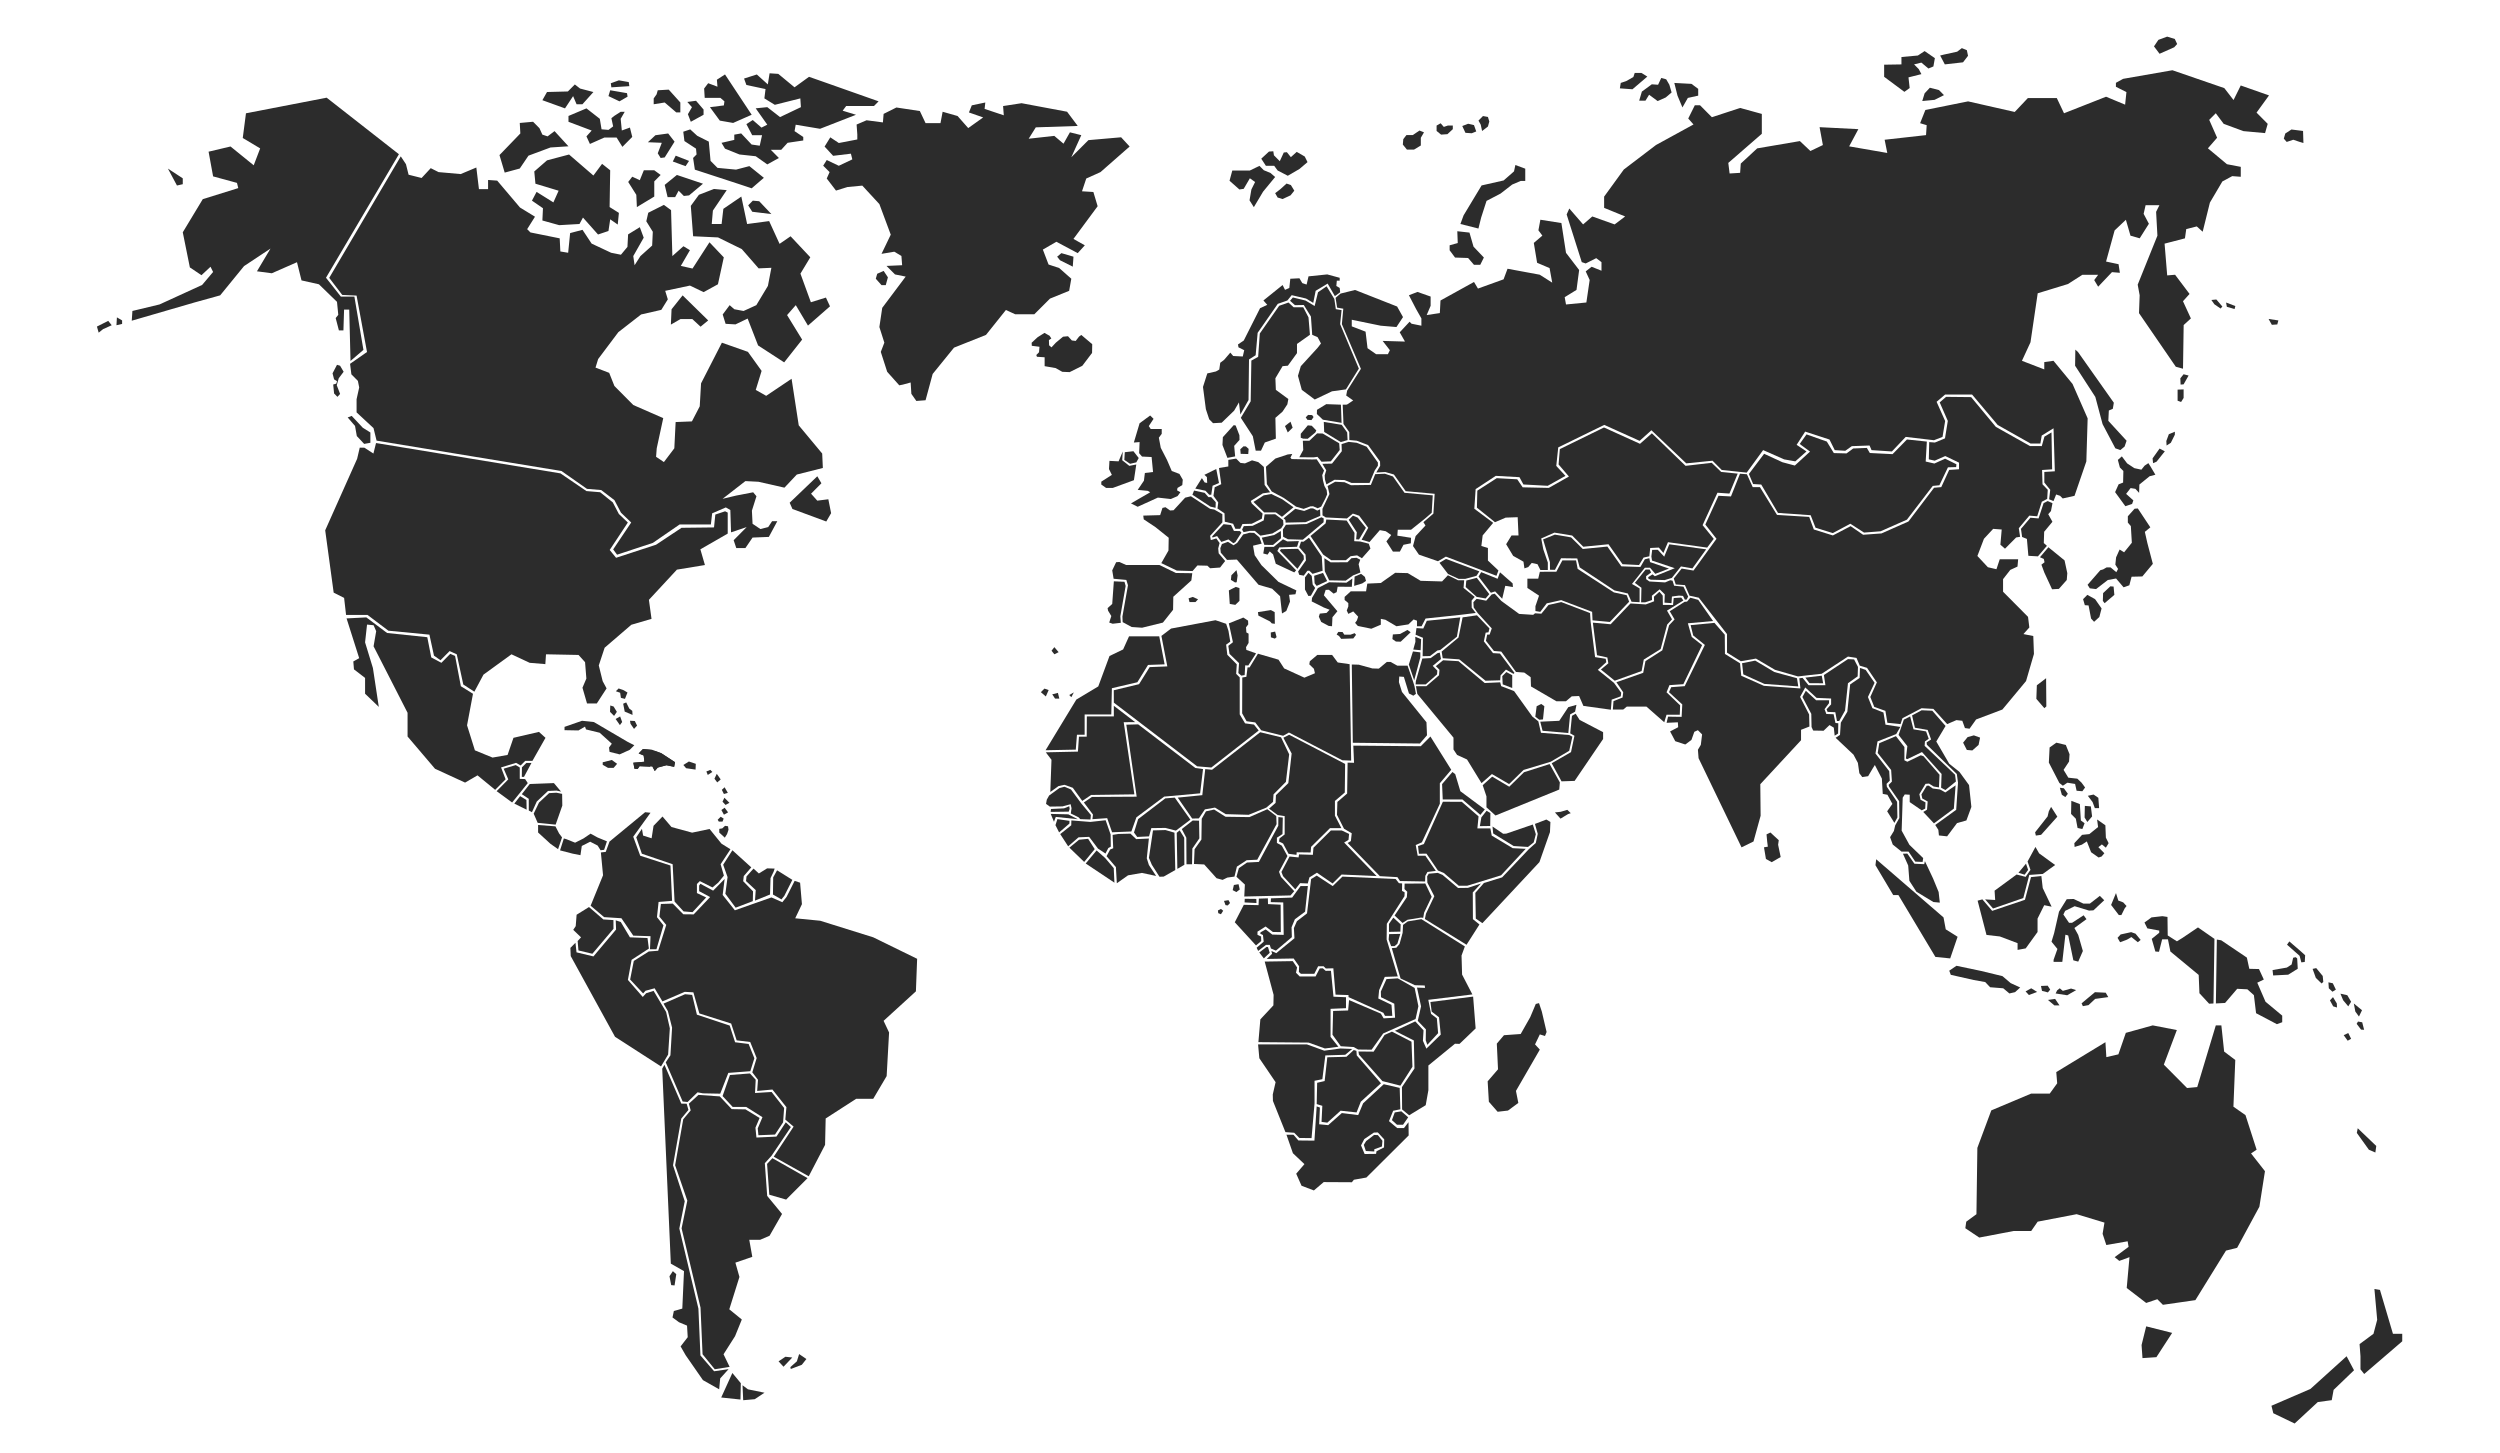 <svg class="partnersMap" viewBox="0 0 1600 930" version="1.1" xmlns="http://www.w3.org/2000/svg" xmlns:xlink="http://www.w3.org/1999/xlink" preserveAspectRatio="xMinYMinmeet"> <g id="Page-1" stroke="none" stroke-width="1" fill="none" fill-rule="evenodd"> <g id="worldmap-merged"> <g id="Group" transform="translate(62, 23)"> <a xlink:href="#" title="Germany" class="partnersMap__partnersLink" data-target=".overlayBlock--germany" data-xcoord="48%" data-ycoord="35%"> <g class="partnersMap__partnersGroup" id="Group-2" transform="translate(714, 270)"> <polygon class="partnersMap__partnersCountry" id="germany" fill="#2C2C2C" points="4.153 6.506 10.127 5.536 10.127 1.32 15.131 0.5 17.875 3.261 20.77 3.578 25.289 1.621 29.322 2.759 32.869 5.837 33.355 17.363 36.902 22.081 32.233 22.733 24.485 27.602 25.138 29.224 32.066 35.715 31.581 38.961 25.138 42.206 19.164 42.374 17.708 45.452 14.645 45.452 13.189 42.206 7.868 40.902 7.7 35.548 3.182 32.47 3.667 28.572 0.605 24.356 1.408 18.836 5.592 16.878 4.153 6.506"></polygon> <path d="M6.5,27 C8.433,27 10,25.433 10,23.5 C10,21.567 8.433,20 6.5,20 C4.567,20 3,21.567 3,23.5 C3,25.433 4.567,27 6.5,27 Z" id="Oval" fill=""></path> <path d="M24.5,41 C26.433,41 28,39.433 28,37.5 C28,35.567 26.433,34 24.5,34 C22.567,34 21,35.567 21,37.5 C21,39.433 22.567,41 24.5,41 Z" id="Oval-Copy" fill=""></path> <path d="M15.5,12 C17.433,12 19,10.433 19,8.5 C19,6.567 17.433,5 15.5,5 C13.567,5 12,6.567 12,8.5 C12,10.433 13.567,12 15.5,12 Z" id="Oval-Copy-2" fill=""></path> <path d="M9.5,31 C11.433,31 13,29.433 13,27.5 C13,25.567 11.433,24 9.5,24 C7.567,24 6,25.567 6,27.5 C6,29.433 7.567,31 9.5,31 Z" id="Oval-Copy-3" fill=""></path> </g> </a> <a xlink:href="#" title="Italy" class="partnersMap__partnersLink" data-target=".overlayBlock--italy" data-xcoord="50.5%" data-ycoord="40%"> <g class="partnersMap__partnersGroup" id="Group-6" transform="translate(719, 317)"> <path class="partnersMap__partnersCountry" d="M9.896,35.624 L5.462,37.866 L6.047,46.515 L9.595,47.117 L12.256,44.575 L12.256,36.377 L9.896,35.624 Z M1.044,8.188 L0.006,10.815 L0.291,13.676 L4.29,18.343 L10.582,18.126 L24.472,34.253 L33.141,36.762 L38.262,41.597 L39.483,52.621 L42.228,51.015 L44.604,45.01 L44.018,40.693 L48.085,40.325 L48.671,37.883 L37.207,32.396 L26.33,21.706 L21.996,15.315 L20.941,9.242 L26.48,7.921 L25.058,3.922 L21.661,1.062 L18.732,0.928 L14.649,2.049 L10.8,7.436 L8.474,8.975 L4.876,6.766 L1.044,8.188 Z M34.798,51.752 L32.371,50.447 L24.087,51.752 L24.372,53.993 L31.819,57.741 L32.94,58.962 L34.898,59.246 L34.798,51.752 Z" id="Combined-Shape" fill="#2C2C2C"></path> <path d="M21.5,34 C23.433,34 25,32.433 25,30.5 C25,28.567 23.433,27 21.5,27 C19.567,27 18,28.567 18,30.5 C18,32.433 19.567,34 21.5,34 Z" id="Oval-Copy-5" fill=""></path> </g> </a> <a xlink:href="#" title="France" class="partnersMap__partnersLink" data-target=".overlayBlock--france" data-xcoord="45%" data-ycoord="38%"> <g class="partnersMap__partnersGroup" id="Group-5" transform="translate(669, 294)"> <path class="partnersMap__partnersCountry" d="M60.348,47.884 L57.085,51.163 L56.784,54.141 L59.444,55.78 L60.482,55.63 L61.068,51.297 L60.348,47.884 Z M31.18,0.607 L27.481,1.511 L20.084,9.557 L17.859,9.708 L14.897,7.617 L12.972,8.068 L11.5,12.686 L0.689,12.987 L0.99,15.379 L8.387,20.298 L16.972,27.157 L16.821,35.354 L12.236,43.401 L22.16,48.169 L32.234,48.47 L35.347,44.89 L41.706,45.04 L43.48,46.68 L49.839,46.228 L53.102,42.046 L48.952,37.127 L48.651,33.999 L49.538,30.569 L47.462,27.592 L43.915,28.629 L43.463,25.952 L51.311,17.303 L51.311,12.083 L46.124,9.106 L43.463,8.654 L31.18,0.607 Z" id="Combined-Shape" fill="#2C2C2C"></path> <path d="M30.5,17 C32.433,17 34,15.433 34,13.5 C34,11.567 32.433,10 30.5,10 C28.567,10 27,11.567 27,13.5 C27,15.433 28.567,17 30.5,17 Z" id="Oval-Copy-7" fill=""></path> </g> </a> <a xlink:href="#" title="United Kingdom" class="partnersMap__partnersLink" data-target=".overlayBlock--unitedKingdom" data-xcoord="45%" data-ycoord="35%"> <g class="partnersMap__partnersGroup" id="Group-4" transform="translate(661, 242)"> <polygon class="partnersMap__partnersCountry" id="britain-path" fill="#2C2C2C" points="15.282 3.055 12.22 7.689 13.442 9.546 20.504 9.546 20.504 12.641 18.663 15.117 19.884 21.608 23.867 29.337 26.93 36.447 31.833 38.304 33.975 42.017 33.674 45.414 30.611 47.27 30.31 48.81 32.452 50.048 30.611 52.523 26.311 54.38 18.027 53.46 5.124 59.332 0.824 57.174 13.107 50.064 11.567 49.144 5.124 48.525 9.107 42.653 9.727 37.701 14.948 37.082 14.027 27.496 7.886 27.195 6.045 25.037 6.346 17.927 2.664 18.228 6.346 5.865 13.107 0.914 15.282 3.055"></polygon> <path d="M24.5,50 C26.433,50 28,48.433 28,46.5 C28,44.567 26.433,43 24.5,43 C22.567,43 21,44.567 21,46.5 C21,48.433 22.567,50 24.5,50 Z" id="Oval-Copy-8" fill=""></path> </g> </a> <a xlink:href="#" title="Denmark" class="partnersMap__partnersLink" data-target=".overlayBlock--denmark" data-xcoord="49.5%" data-ycoord="31%"> <g class="partnersMap__partnersGroup" id="Group-3" transform="translate(720, 249)"> <path class="partnersMap__partnersCountry" d="M7.574,0.103 L0.629,7.782 L0.378,12.784 L3.541,21.032 L8.495,20.095 L7.876,13.353 L11.289,9.539 L11.222,6.544 L8.813,0.304 L7.574,0.103 Z M15.389,13.721 L13.833,13.654 L11.791,15.528 L12.042,18.455 L16.879,18.589 L17.13,15.277 L15.389,13.721 Z" id="Combined-Shape" fill="#2C2C2C"></path> <path d="M15.5,18 C17.433,18 19,16.433 19,14.5 C19,12.567 17.433,11 15.5,11 C13.567,11 12,12.567 12,14.5 C12,16.433 13.567,18 15.5,18 Z" id="Oval-Copy-4" fill=""></path> </g> </a> <a xlink:href="#" title="USA" class="partnersMap__partnersLink" data-target=".overlayBlock--usa" data-xcoord="20%" data-ycoord="40%"> <g class="partnersMap__partnersGroup" id="Group-8" transform="translate(0, 39)"> <path class="partnersMap__partnersCountry" d="M12.819,141.112 L12.534,146.147 L16.149,145.311 L16.149,143.069 L12.819,141.112 Z M7.263,143.353 L0.033,147 L1.155,150.915 L3.933,148.673 L9.489,146.147 L7.263,143.353 Z M85.531,31.752 L71.491,35.081 L74.386,50.89 L89.664,55.056 L90.484,58.385 L67.776,65.462 L54.973,86.674 L59.509,109.142 L66.939,114.127 L72.729,108.724 L74.386,112.053 L67.357,120.367 L40.096,132.847 L22.742,137.013 L22.324,143.253 L62.387,131.609 L78.904,127.026 L94.183,108.305 L111.118,97.08 L102.45,111.635 L111.955,112.889 L128.071,105.813 L130.966,117.456 L142.111,119.949 L153.675,131.174 L154.495,139.489 L152.838,141.563 L154.896,149.46 L157.791,149.46 L158.21,136.143 L161.507,136.143 L162.327,168.999 L170.593,161.923 L164.803,127.812 L156.135,127.812 L146.629,115.75 L193.302,36.704 L147.048,0.518 L95.421,10.506 L93.363,26.315 L104.508,32.973 L100.375,43.797 L85.531,31.752 Z M178.66,221.546 L176.986,228.271 L171.146,224.491 L168.234,224.491 L166.56,231.634 L146.127,277.405 L151.549,317.288 L158.227,320.651 L159.482,331.575 L173.238,331.575 L186.575,341.646 L212.832,344.172 L215.744,357.606 L219.911,360.55 L225.751,354.678 L230.336,356.769 L234.503,376.075 L241.582,380.692 L247.422,369.768 L265.345,356.753 L277.009,362.206 L287.017,363.043 L287.435,356.753 L308.27,357.171 L312.437,361.788 L313.273,372.277 L310.78,378.149 L313.692,388.22 L319.951,388.22 L326.209,378.568 L323.716,373.95 L321.222,363.879 L324.971,352.537 L342.057,337.848 L354.976,334.068 L353.303,321.889 L371.226,302.566 L389.149,299.622 L386.237,289.568 L403.741,279.497 L403.741,266.063 L402.068,265.227 L395.809,267.318 L394.972,275.548 L374.171,275.799 L357.871,286.623 L332.284,294.988 L328.201,289.986 L339.815,272.42 L334.075,266.95 L330.176,259.522 L322.093,253.031 L313.307,252.295 L296.706,240.969 L178.66,221.546 Z" id="Combined-Shape" fill="#2C2C2C"></path> <path d="M160.5,321 C162.433,321 164,319.433 164,317.5 C164,315.567 162.433,314 160.5,314 C158.567,314 157,315.567 157,317.5 C157,319.433 158.567,321 160.5,321 Z" id="Oval-Copy-9" fill=""></path> <circle class="st3" cx="259" cy="360" r="3.5" fill=""></circle> </g> </a> <a xlink:href="#" title="South Africa" class="partnersMap__partnersLink" data-target=".overlayBlock--southAfrica" data-xcoord="54%" data-ycoord="62%"> <g class="partnersMap__partnersGroup" id="Group-9" transform="translate(761, 670)"> <path class="partnersMap__partnersCountry" d="M62.615,0.9 L49.394,13.112 L46.248,20.657 L35.772,19.352 L27.053,27.098 L21.263,26.529 L21.732,15.822 L19.673,15.103 L18.234,37.002 L7.959,36.901 L4.863,33.254 L0.328,33.204 L4.462,45.065 L11.842,52.041 L6.57,58.181 L9.984,65.877 L17.883,68.888 L24.175,63.534 L42.198,63.635 L43.487,62.029 L51.486,60.623 L78.546,33.689 L78.446,25.208 L75.551,28.955 L71.216,28.955 L65.945,24.538 L68.622,17.88 L73.224,16.943 L72.806,3.259 L62.615,0.9 L62.615,0.9 L62.615,0.9 Z M56.272,31.849 L58.799,31.749 L62.899,36.199 L62.782,41.351 L57.979,43.777 L57.678,45.483 L50.348,45.567 L48.056,40.046 L50.147,35.998 L56.272,31.849 L56.272,31.849 L56.272,31.849 Z" id="south-africa" fill="#2C2C2C"></path> <path d="M57.5,24 C59.433,24 61,22.433 61,20.5 C61,18.567 59.433,17 57.5,17 C55.567,17 54,18.567 54,20.5 C54,22.433 55.567,24 57.5,24 Z" id="Oval-Copy-10" fill=""></path> </g> </a> <a xlink:href="#" title="Brazil" class="partnersMap__partnersLink" data-target=".overlayBlock--brazil" data-xcoord="31%" data-ycoord="56%"> <g class="partnersMap__partnersGroup" id="Group-10" transform="translate(341, 539)"> <polygon class="partnersMap__partnersCountry" id="brazil" fill="#2C2C2C" points="114.585 190.82 125.044 170.712 125.429 153.815 144.942 141.235 155.87 141.235 164.455 126.697 166.011 98.792 162.497 91.331 183.181 72.461 183.967 51.633 155.87 37.881 121.932 27.275 105.933 25.702 110.234 16.668 109.063 2.917 105.565 1.762 100.394 12.034 97.683 15.43 90.722 12.352 67.31 20.6 59.511 10.78 60.767 0.524 53.403 8.019 45.27 3.636 44.45 4.79 44.467 8.354 51.479 12.118 40.953 23.209 34.309 23.142 27.582 16.3 19.967 16.534 19.03 24.665 23.398 29.968 18.244 46.48 12.219 46.948 2.63 53.004 0.287 64.899 8.604 73.799 10.127 72.076 15.968 70.503 20.955 78.901 35.229 72.778 40.769 73.096 44.584 86.597 64.95 93.054 68.464 103.828 77.133 104.865 81.267 115.154 78.472 124.305 82.12 129.089 81.584 136.216 91.358 135.296 100.311 146.605 99.608 154.551 104.913 159.035 92.194 178.29 114.585 190.82"></polygon> <circle class="st3" cx="132" cy="145" r="3.5" fill=""></circle> <circle class="st3" cx="136" cy="142" r="3.5" fill=""></circle> </g> </a> <a xlink:href="#" title="Canada" class="partnersMap__partnersLink" data-target=".overlayBlock--canada" data-xcoord="29%" data-ycoord="31%"> <g class="partnersMap__partnersGroup" id="Group-7" transform="translate(148, 23)"> <path class="partnersMap__partnersCountry" d="M122.65,32.696 L123.018,39.421 L109.664,53.256 L113.011,64.465 L122.65,61.855 L128.223,53.624 L142.313,48.388 L153.81,47.635 L144.907,37.915 L140.456,41.278 L137.109,40.157 L135.251,36.042 L131.168,31.926 L122.65,32.696 Z M140.088,12.888 L137.126,18.124 L151.601,23.361 L156.789,15.515 L159.015,20.751 L162.73,20.751 L169.775,12.905 L161.24,10.663 L157.893,8.053 L153.442,12.537 L140.088,12.888 Z M165.324,23.361 L153.827,28.212 L153.827,31.943 L168.671,37.547 L165.324,41.278 L167.549,46.129 L176.82,42.014 L184.619,42.014 L188.334,47.986 L194.643,41.629 L193.153,35.64 L187.966,37.514 L187.229,30.036 L189.823,25.552 L187.229,25.552 L183.146,28.162 L181.289,29.651 L182.41,34.887 L179.448,37.129 L174.996,36.761 L173.875,30.036 L165.324,23.361 Z M180.536,11.767 L179.414,15.498 L186.46,18.861 L191.647,15.866 L191.279,13.624 L180.536,11.767 Z M186.091,5.41 L180.904,7.284 L181.272,9.894 L192.769,9.141 L192.4,6.531 L186.091,5.41 Z M210.959,11.767 L210.223,14.377 L208.365,16.987 L208.365,20.717 L215.411,19.597 L222.824,25.954 L225.418,25.954 L225.418,19.597 L218.004,11.366 L210.959,11.767 Z M229.886,19.245 L232.848,22.608 L230.254,27.091 L232.112,31.943 L240.278,27.459 L240.278,24.097 L235.459,18.492 L229.886,19.245 Z M240.647,10.646 L241.015,16.619 L251.039,16.619 L253.633,18.861 L253.264,21.47 L244.362,22.591 L250.671,31.19 L259.205,32.679 L271.07,27.443 L254.001,1.646 L248.813,5.009 L249.181,9.492 L243.24,7.25 L240.647,10.646 Z M154.195,52.888 L140.104,56.619 L131.938,63.729 L132.674,71.575 L147.518,76.058 L144.171,83.536 L133.411,76.811 L130.449,82.415 L137.494,87.267 L137.126,95.113 L147.886,98.107 L160.872,97.355 L163.098,93.239 L172.737,104.08 L179.414,101.838 L180.536,94.36 L185.355,97.723 L186.091,90.245 L180.151,86.514 L180.519,62.976 L175.331,58.86 L169.775,66.338 L154.195,52.888 Z M199.462,69.333 L194.643,67.091 L192.049,70.454 L197.237,78.685 L197.605,86.531 L208.733,79.805 L208.733,70.086 L212.817,65.97 L208.733,62.976 L202.056,62.976 L199.462,69.333 Z M223.209,65.97 L215.411,72.327 L217.268,80.173 L222.088,80.173 L224.313,76.058 L227.66,79.421 L231.007,79.053 L239.91,71.575 L223.209,65.97 Z M222.456,53.624 L220.598,57.355 L228.765,60.349 L230.991,56.987 L222.456,53.624 Z M217.636,39.421 L209.47,40.542 L204.65,45.025 L213.553,45.393 L210.959,52.118 L212.817,55.113 L215.411,54.745 L221.72,44.657 L217.636,39.421 Z M231.744,36.811 L227.292,38.3 L228.029,44.272 L235.442,49.124 L235.81,52.855 L233.584,55.096 L234.706,62.574 L263.272,71.909 L271.07,74.519 L278.869,67.794 L269.598,60.316 L261.063,62.558 L249.198,61.437 L244.747,56.953 L243.625,44.624 L236.212,40.893 L231.744,36.811 Z M255.105,75.69 L246.939,74.937 L237.3,78.668 L232.112,85.761 L233.601,105.201 L249.549,105.953 L264.761,113.431 L275.522,125.761 L283.688,125.393 L281.462,136.97 L274.049,149.299 L265.882,153.03 L259.942,151.909 L256.98,149.299 L252.528,155.271 L254.386,161.244 L260.695,161.612 L268.493,157.881 L275.17,175.079 L291.871,185.92 L303.368,171.348 L293.729,155.656 L299.302,149.299 L307.1,162.381 L321.191,150.052 L318.597,144.448 L308.958,147.442 L302.28,129.123 L308.589,118.668 L295.971,105.217 L288.926,110.069 L282.249,95.498 L268.158,97.371 L264.443,79.805 L252.947,87.652 L251.825,97.371 L245.516,97.371 L246.253,88.772 L255.105,75.69 Z M271.807,82.415 L268.844,85.41 L271.438,89.525 L283.688,91.014 L275.89,82.783 L271.807,82.415 Z M259.942,40.174 L259.942,43.536 L251.775,45.41 L254.001,49.141 L263.272,52.871 L273.664,53.992 L281.078,59.228 L288.491,55.113 L283.303,49.877 L289.98,49.877 L294.064,45.393 L304.088,43.904 L304.088,41.663 L298.515,37.932 L299.251,33.817 L314.831,36.426 L337.842,27.459 L329.307,24.85 L331.533,21.855 L349.338,21.855 L352.3,18.861 L316.304,6.146 L307.769,3.152 L298.498,9.877 L288.106,1.278 L282.533,0.91 L281.412,8.02 L274.367,1.663 L266.2,4.273 L267.69,8.388 L279.94,10.998 L279.203,16.97 L285.88,21.086 L302.213,16.97 L302.582,22.574 L289.227,28.932 L281.061,22.574 L273.647,23.327 L281.061,33.8 L277.346,35.673 L271.773,30.822 L267.69,33.432 L271.405,40.525 L277.714,40.525 L276.224,47.25 L271.037,46.497 L264.36,39.387 L259.942,40.174 Z M226.874,143.042 L219.795,151.942 L219.36,161.746 L225.552,158.182 L233.066,158.182 L238.371,163.084 L243.24,159.069 L226.874,143.042 Z M46.491,54.059 L49.821,59.095 L51.494,65.82 L59.828,67.911 L65.669,61.621 L70.672,64.147 L84.847,65.402 L94.854,61.202 L96.527,75.054 L102.368,75.054 L102.368,69.182 L108.208,69.601 L122.801,86.815 L132.39,92.687 L127.386,100.667 L129.478,102.758 L148.204,106.539 L148.622,114.937 L153.626,115.773 L154.881,103.176 L162.797,101.085 L168.637,109.902 L181.138,115.773 L187.397,117.028 L191.564,111.993 L191.982,104.013 L199.479,99.395 L201.973,106.121 L195.296,117.881 L196.132,123.753 L199.881,117.881 L207.378,111.156 L207.796,102.34 L203.629,95.615 L204.884,90.161 L214.892,85.125 L219.477,88.488 L220.314,117.881 L227.393,111.591 L231.56,114.117 L225.719,124.188 L233.216,125.861 L244.06,109.065 L253.231,118.718 L249.482,135.932 L240.312,140.968 L231.56,136.769 L215.729,140.131 L217.402,145.585 L213.235,152.31 L200.316,155.255 L185.723,166.597 L172.804,183.812 L171.131,189.265 L179.883,192.628 L183.213,201.026 L195.296,213.205 L214.473,221.603 L210.307,240.909 L209.888,246.363 L214.892,249.725 L221.569,240.909 L222.406,224.113 L232.831,223.694 L237.835,214.042 L238.672,199.353 L252.009,173.322 L268.677,179.194 L277.429,191.373 L273.681,203.552 L280.358,207.333 L296.607,196.409 L301.193,226.22 L316.204,244.271 L316.622,253.506 L299.954,257.705 L292.039,266.103 L275.371,262.322 L267.037,261.904 L252.444,273.247 L261.197,271.155 L272.041,269.064 L274.133,271.59 L271.221,280.825 L271.639,289.223 L276.643,292.586 L281.647,291.331 L284.157,287.55 L287.487,287.55 L282.065,297.621 L271.639,298.039 L267.054,304.765 L261.213,304.765 L259.54,299.729 L267.874,291.331 L257.867,294.694 L257.415,280.423 L254.536,278.751 L245.784,282.531 L244.947,289.675 L224.933,289.675 L207.847,301.436 L184.92,308.997 L182.427,305.635 L193.973,288.403 L187.413,282.096 L183.247,274.1 L174.762,267.626 L165.658,266.873 L149.342,255.447 L31.011,236.007 L29.053,227.994 L18.209,217.923 L18.209,209.525 L19.882,201.963 L19.046,197.764 L14.879,193.565 L14.042,186.84 L24.886,179.278 L18.209,143.176 L9.038,142.758 L0.704,131.834 L46.491,54.059 Z" id="Combined-Shape" fill="#2C2C2C"></path> <circle class="st3" cx="234" cy="286" r="3.5" fill=""></circle> <circle class="st3" cx="208" cy="298" r="3.5" fill=""></circle> </g> </a> <a xlink:href="#" title="Slovakia" class="partnersMap__partnersLink" data-target=".overlayBlock--slovakia" data-xcoord="50.8%" data-ycoord="37.2%"> <polygon id="slovakia" class="partnersMap__partnersCountry" fill="#2C2C2C" points="759.487 308.71 760.642 309.73 760.793 311.47 773.561 311.186 783 307.121 782.849 302.989 781.042 303.792 778.448 302.403 776.858 302.336 772.674 304.009 766.984 302.637 759.487 308.71"></polygon> <path id="icon" d="M826.17,335.47a3.5,3.5,0,1,0-3.5-3.5A3.5,3.5,0,0,0,826.17,335.47Z" transform="translate(-62.03 -23.44)" style="fill: "></path> </a> <a xlink:href="#" title="Turkey" class="partnersMap__partnersLink" data-target=".overlayBlock--turkey" data-xcoord="52%" data-ycoord="44%"> <g id="turkey-group" class="partnersMap__partnersGroup"> <polygon id="turkey" class="partnersMap__partnersCountry" points="864.65 345.18 860.92 349.12 847.19 348.72 838.96 343.79 830.93 343.59 821.71 350.11 813.07 350.51 812.28 355.45 802.48 355.45 798.56 359.01 798.56 360.99 800.92 362.96 800.92 365.13 799.93 367.71 800.92 369.88 804.07 368.31 807.22 371.68 806.43 374.05 805.26 375.64 807.01 377.61 815.65 379.39 821.72 376.81 821.72 373.06 824.67 373.65 831.73 377.8 839.38 376.61 842.71 373.45 844.87 374.24 844.87 377.8 847.81 377.8 850.36 372.86 872.71 370.49 882.47 369.3 879.89 365.92 879.84 361.35 881.8 359.01 874.67 353.29 875.06 348.36 871.14 348.36 864.65 345.18" fill="#2C2C2C"></polygon> <polygon id="thrace" class="partnersMap__partnersCountry" points="804.94 346.03 804.67 351.97 809.86 350.38 812.24 348.79 811.53 346.21 809.07 344.26 804.94 346.03" fill="#2C2C2C"></polygon> <path id="Oval-Copy-3-2" data-name="Oval-Copy-3" d="M694.5,351a3.5,3.5,0,1,0-3.5-3.5A3.5,3.5,0,0,0,694.5,351Z" transform="translate(117.97 3.56)" style="fill: "></path> </g> </a> <polygon id="kalimantan" fill="#2C2C2C" points="1237.832 538.353 1233.966 552.874 1212.998 559.951 1206.722 552.59 1203.676 553.427 1209.366 575.375 1217.884 576.329 1229.247 580.628 1229.247 584.928 1234.451 583.974 1242.032 573.485 1242.032 564.903 1246.3 556.321 1251.036 557.274 1245.346 545.346 1244.476 537.667 1237.832 538.353"></polygon> <polygon id="papua-new-guinea" fill="#2C2C2C" points="1356.782 578.32 1356.163 619.206 1362.053 618.888 1369.802 609.838 1376.311 610.156 1380.495 613.903 1381.884 625.446 1395.205 632.473 1398.619 631.218 1398.619 627.002 1387.925 618.102 1382.654 605.923 1386.838 603.899 1383.742 597.19 1377.55 597.04 1375.993 589.863 1359.577 578.788 1356.782 578.32"></polygon> <polygon id="mexico" fill="#2C2C2C" points="159.8 372.783 167.882 398.229 164.117 400.336 164.536 405.389 171.648 410.859 171.648 420.98 180.433 429.412 176.668 404.552 171.648 388.107 172.903 376.731 177.087 377.15 178.76 380.947 177.087 390.633 198.842 433.193 198.842 448.366 216.413 469.01 235.658 477.86 243.607 473.226 254.903 482.494 261.597 475.752 258.668 468.157 268.291 465.213 271.219 466.902 274.148 463.958 278.75 463.958 287.117 449.203 282.933 445.405 266.617 449.203 262.852 460.161 253.229 461.85 241.933 457.216 236.913 441.206 240.712 421.014 232.947 416.179 229.249 396.79 226.153 395.468 220.496 401.206 214.003 397.743 211.46 384.812 185.738 382.118 172.451 372.131 159.8 372.783"></polygon> <polygon id="estonia" fill="#2C2C2C" points="796.187 235.988 786.815 235.653 780.874 239.283 780.791 241.977 784.64 245.607 796.605 247.631 796.187 235.988"></polygon> <polygon id="algeria" fill="#2C2C2C" points="722.738 376.23 715.91 373.938 687.495 379.274 681.303 383.975 685.085 403.498 673.789 403.95 666.995 414.874 650.812 418.755 650.862 426.702 704.162 467.438 713.249 468.207 743.556 444.535 740.527 440.721 734.837 439.952 731.423 434.23 731.423 410.558 729.147 408.266 729.532 402.16 723.474 396.054 722.721 389.563 725.365 387.656 724.227 380.78 722.738 376.23"></polygon> <polygon id="morocco" fill="#2C2C2C" points="679.914 384.243 660.585 384.243 656.803 392.641 648.084 396.84 640.889 416.313 626.865 424.711 607.168 457.149 626.497 456.764 627.25 447.229 632.17 447.229 632.17 434.247 649.222 434.247 649.607 417.451 665.907 413.636 672.735 402.561 683.344 402.177 679.914 384.243"></polygon> <polygon id="mauretania" fill="#2C2C2C" points="607.302 458.488 610.95 463.255 610.197 483.866 615.502 480.052 619.284 479.282 624.589 481.189 630.647 489.587 636.337 485.773 663.999 485.388 657.171 439.199 664.501 439.165 650.846 428.709 650.862 435.502 633.576 435.518 633.492 448.483 628.522 448.467 627.886 458.036 607.302 458.488"></polygon> <polygon id="senegal" fill="#2C2C2C" points="616.038 481.34 609.444 486.124 607.938 488.801 607.469 491.478 609.896 493.218 617.996 493.101 623.2 491.695 623.786 494.255 623.317 497.634 628.287 500.077 629.325 501.248 635.918 501.482 636.153 498.571 630.128 491.344 623.418 482.26 619.251 480.52 616.038 481.34"></polygon> <polygon id="gambia" fill="#2C2C2C" points="610.632 494.757 610.415 496.614 621.995 496.446 622.581 494.723 622.33 492.983 619 494.339 610.632 494.757"></polygon> <polygon id="casamance" fill="#2C2C2C" points="610.465 497.902 612.54 502.937 613.695 499.826 627.769 501.298 621.677 498.17 610.465 497.902"></polygon> <polygon id="bissau" fill="#2C2C2C" points="613.494 505.112 615.837 509.746 622.413 504.092 622.48 502.352 614.732 501.231 613.494 505.112"></polygon> <polygon id="guinee" fill="#2C2C2C" points="616.54 510.817 621.627 518.646 628.254 512.891 635.048 512.59 640.704 520.102 645.507 523.264 647.315 519.75 648.921 518.847 648.804 511.118 645.608 501.95 635.801 503.038 623.669 502.067 623.602 505.179 616.54 510.817"></polygon> <polygon id="sierra-leone" fill="#2C2C2C" points="622.413 519.499 631.869 528.634 638.613 520.453 634.396 513.845 628.589 514.43 622.413 519.499"></polygon> <polygon id="liberia" fill="#2C2C2C" points="632.856 529.637 651.231 541.917 650.796 532.615 645.24 526.074 639.818 521.273 632.856 529.637"></polygon> <polygon id="ivoire" fill="#2C2C2C" points="652.77 542.285 659.933 537.216 668.836 535.66 677.922 537.617 673.287 530.608 671.931 526.325 673.287 513.661 665.171 514.046 661.489 510.533 653.758 510.733 650.076 511.319 650.461 519.884 648.52 520.67 646.193 524.953 652.184 531.963 652.77 542.285"></polygon> <polygon id="mali" fill="#2C2C2C" points="631.668 490.574 636.822 487.045 665.472 486.877 658.845 440.805 666.409 440.587 703.008 468.508 707.928 469.211 706.07 484.736 683.06 486.827 665.304 500.077 662.075 509.144 649.741 509.663 646.595 500.612 637.14 501.281 637.508 498.32 631.668 490.574"></polygon> <polygon id="burkina" fill="#2C2C2C" points="683.763 487.965 689.854 487.48 699.845 501.599 690.574 508.592 683.863 506.869 674.843 506.986 673.387 512.272 665.823 512.64 663.748 509.813 666.426 501.214 683.763 487.965"></polygon> <polygon id="niger" fill="#2C2C2C" points="701 500.88 705.267 500.779 709.116 495.008 715.576 493.853 722.453 498.052 737.13 498.471 748.476 493.853 752.743 490.19 753.061 485.372 760.977 477.392 763.069 459.776 757.864 448.868 744.543 445.623 713.718 469.646 709.35 469.228 707.476 485.907 691.745 487.48 701 500.88"></polygon> <polygon id="ghana" fill="#2C2C2C" points="673.304 526.057 675.178 530.457 680.064 538.119 682.776 538.019 690.172 533.82 689.653 509.914 683.93 508.241 675.914 508.458 673.304 526.057"></polygon> <polygon id="togo" fill="#2C2C2C" points="691.511 533.084 695.996 530.457 695.896 513.142 692.984 508.425 691.109 509.997 691.511 533.084"></polygon> <polygon id="benin" fill="#2C2C2C" points="697.351 530.139 700.899 530.139 701.1 520.068 705.585 513.561 705.384 502.235 701.318 502.134 694.339 507.588 697.251 513.142 697.351 530.139"></polygon> <polygon id="nigeria" fill="#2C2C2C" points="702.138 529.939 708.698 530.256 716.613 539.073 720.462 540.127 723.474 538.655 728.06 538.019 729.616 531.628 735.858 527.53 742.619 527.212 755.002 504.443 754.802 499.307 749.078 494.907 737.632 499.943 722.32 499.725 715.023 495.108 709.819 496.262 707.108 500.98 706.907 514.297 702.539 520.486 702.138 529.939"></polygon> <polygon id="tunisia" fill="#2C2C2C" points="724.462 375.962 733.716 372.231 736.762 374.205 736.879 376.614 735.456 378.471 735.674 381.767 737.096 382.536 737.096 388.459 735.456 391.202 735.674 392.959 741.882 395.15 736.879 402.93 734.921 402.812 734.586 409.069 732.411 409.404 730.553 407.764 730.988 401.407 724.897 395.485 724.127 390.332 727.072 388.024 724.462 375.962"></polygon> <polygon id="libya" fill="#2C2C2C" points="733.063 410.592 735.674 410.157 736.444 404.134 737.749 404.134 743.087 395.368 756.258 399.199 759.856 404.786 772.808 410.709 779.552 407.865 778.9 405.021 775.954 402.177 776.289 400.203 781.075 396.154 790.547 396.154 794.145 400.972 801.759 402.076 802.747 463.791 797.09 463.573 762.918 445.807 759.22 447.898 745.179 444.385 741.364 439.349 735.808 438.58 732.98 433.544 733.063 410.592"></polygon> <polygon id="egypt" fill="#2C2C2C" points="803.148 402.277 807.616 402.394 816.318 404.803 820.452 404.92 825.573 400.638 827.966 400.638 832.317 403.047 837.822 403.047 838.81 402.98 842.291 412.984 843.278 416.213 844.198 421.047 842.558 422.252 839.73 420.83 836.467 410.19 833.522 409.973 833.304 413.586 835.262 419.843 850.942 439.249 851.277 447.58 846.709 452.85 803.801 452.365 803.148 402.277"></polygon> <polygon id="chad" fill="#2C2C2C" points="754.383 490.842 754.601 485.907 762.533 478.195 764.658 459.257 759.37 449.153 763.069 447.262 798.881 465.915 798.663 484.217 792.354 489.587 792.354 499.023 796.488 507.019 789.191 507.019 777.109 518.964 776.791 522.578 767.871 522.461 767.754 524.1 762.667 523.431 759.186 516.856 756.576 515.568 756.91 513.561 760.19 511.051 760.19 499.307 755.655 498.605 750.183 494.539 754.383 490.842 754.383 490.842"></polygon> <polygon id="sudan" fill="#2C2C2C" points="800.169 484.87 800.471 465.079 804.587 465.196 804.119 454.205 847.294 454.59 853.469 448.366 866.79 469.663 859.494 478.262 859.494 491.394 848.014 516.07 844.064 517.81 845.32 524.686 850.24 524.686 856.917 534.372 851.562 535.058 850.189 537.55 850.056 541.147 833.99 540.863 832.35 538.37 821.121 537.734 800.504 516.522 802.562 515.284 803.115 510.298 798.178 507.387 793.676 498.504 793.927 490.24 800.169 484.87"></polygon> <polygon id="cameroon" fill="#2C2C2C" points="729.331 538.153 734.72 543.105 734.335 550.767 763.889 550.081 766.298 547.37 757.831 538.253 756.576 534.957 761.964 524.87 758.299 518.178 755.22 516.522 755.22 513.126 758.784 510.8 758.985 500.227 756.157 499.909 756.107 505.464 743.69 528.634 736.092 529.018 730.888 532.598 729.331 538.153"></polygon> <polygon id="eritrea" fill="#2C2C2C" points="861.351 488.667 860.933 478.814 867.56 471.085 869.351 472.457 872.614 483.364 888.278 495.024 885.433 498.521 873.969 488.667 861.351 488.667"></polygon> <polygon id="djibouti" fill="#2C2C2C" points="886.069 500.11 885.115 505.731 891.742 505.631 891.842 497.367 889.416 495.878 886.069 500.11"></polygon> <polygon id="ethiopia" fill="#2C2C2C" points="849.269 517.208 861.452 490.106 873.551 490.173 884.278 499.491 883.525 507.17 891.842 507.17 892.696 511.787 906.15 519.834 914.451 520.252 898.67 537.199 876.998 543.874 871.627 543.874 862.054 535.71 858.272 534.121 850.942 523.33 846.106 523.397 845.537 518.445 849.269 517.208"></polygon> <polygon id="somaliland" fill="#2C2C2C" points="893.198 505.965 900.025 510.616 902.05 510.516 919.002 504.694 920.927 510.901 919.571 516.137 915.907 519.048 906.753 518.462 893.649 510.415 893.198 505.965"></polygon> <polygon id="soqotra" fill="#2C2C2C" points="933.16 496.948 936.724 500.93 941.544 498.019 943.284 497.433 941.076 495.292 936.842 496.547 933.16 496.948"></polygon> <polygon id="somalia" fill="#2C2C2C" points="920.358 504.309 927.671 501.499 930.265 503.055 929.98 509.545 923.236 528.751 886.738 567.83 882.504 564.92 882.22 548.424 887.709 542.117 899.356 538.521 916.442 520.486 920.91 516.505 922.165 510.683 920.358 504.309"></polygon> <polygon id="centrafrique" fill="#2C2C2C" points="759.186 537.768 766.984 546.199 770.064 542.218 774.967 542.419 776.021 538.537 780.841 535.526 790.848 542.419 796.622 536.697 819.029 537.684 798.245 516.237 801.04 514.497 801.424 510.717 796.705 508.492 789.777 508.492 778.615 519.55 778.23 524.1 769.378 523.816 769.093 525.756 763.32 525.171 758.115 535.058 759.186 537.768"></polygon> <polygon id="sao-tome" fill="#2C2C2C" points="717.483 559.683 719.408 558.713 720.847 559.884 719.408 562.109 717.667 561.423 717.483 559.683"></polygon> <polygon id="principe" fill="#2C2C2C" points="721.349 553.577 724.244 553.092 725.215 554.932 723.776 556.488 722.336 556.287 721.349 553.577"></polygon> <polygon id="bioko" fill="#2C2C2C" points="727.691 543.389 726.922 546.685 729.231 547.939 731.44 546.283 730.67 542.887 727.691 543.389"></polygon> <polygon id="gabon" fill="#2C2C2C" points="743.673 552.122 743.472 556.287 734.034 556.086 728.26 567.245 741.832 582.084 745.196 579.273 745.096 576.362 742.786 575.292 742.786 573.251 747.991 569.955 752.609 573.452 757.713 573.552 757.613 556.003 749.53 555.618 749.43 551.938 743.673 552.122"></polygon> <polygon id="equatorial-guinea" fill="#2C2C2C" points="734.636 552.222 734.536 554.547 742.133 554.932 742.033 552.306 734.636 552.222"></polygon> <polygon id="congo" fill="#2C2C2C" points="751.388 551.938 751.287 554.363 759.287 554.564 759.571 575.325 752.258 575.124 748.024 571.829 744.744 573.669 744.593 574.589 746.284 575.409 746.769 579.675 742.251 583.556 743.221 585.597 748.225 581.716 750.635 581.716 751.404 584.041 754.584 585.396 764.792 576.764 764.591 570.457 766.717 565.321 773.26 560.47 775.017 544.058 770.365 544.075 764.976 551.452 751.388 551.938"></polygon> <polygon id="cabinda" fill="#2C2C2C" points="743.941 586.584 746.853 590.365 750.618 586.802 749.513 583.104 748.576 583.037 743.941 586.584"></polygon> <polygon id="drc" fill="#2C2C2C" points="748.677 590.733 765.93 590.432 769.428 595.4 769.294 599.064 770.582 600.235 779.151 600.235 781.611 595.4 785.108 595.4 786.531 596.839 791.333 596.705 792.756 613.568 801.056 613.836 801.056 615.141 823.364 625.195 824.401 627.153 829.07 627.153 828.551 620.093 820.117 616.044 820.636 610.691 824.267 602.192 832.568 601.925 825.439 578.27 825.573 568.215 836.852 550.583 836.986 548.107 835.296 547.186 835.362 542.402 833.304 542.218 831.229 539.575 797.174 538.036 790.932 544.108 780.707 537.383 777.109 539.591 774.498 561.557 768.039 566.542 766.098 570.959 766.449 577.5 754.802 587.019 751.706 585.614 752.124 587.437 748.677 590.733"></polygon> <polygon id="rwanda" fill="#2C2C2C" points="829.74 564.284 834.442 568.617 834.241 573.251 826.945 573.401 826.945 568.282 829.74 564.284"></polygon> <polygon id="burundi" fill="#2C2C2C" points="827.045 574.84 834.191 574.689 832.333 580.946 830.526 582.519 828.317 582.519 826.744 578.286 827.045 574.84"></polygon> <polygon id="uganda" fill="#2C2C2C" points="830.543 562.929 835.613 567.68 838.793 565.656 847.395 564.25 848.867 564.401 849.42 561.139 854.273 550.934 850.189 542.435 836.952 542.519 836.869 546.015 838.642 547.722 838.375 551.218 830.543 562.929"></polygon> <polygon id="kenya" fill="#2C2C2C" points="851.511 541.9 855.963 550.583 850.624 561.774 849.922 565.17 876.58 581.649 884.847 568.667 880.663 565.271 880.58 548.173 885.818 542.452 877.467 545.229 871.158 545.313 861.284 536.982 858.172 535.643 852.398 536.179 851.378 537.885 851.511 541.9"></polygon> <polygon id="tanzania" fill="#2C2C2C" points="851.076 617.015 880.312 613.435 873.735 600.72 873.384 588.541 875.509 582.72 847.696 565.254 838.977 566.693 835.948 568.935 835.68 574.037 833.722 581.114 831.681 583.539 828.752 583.807 834.358 603.23 843.512 607.529 849.821 607.713 851.076 617.015"></polygon> <polygon id="zambia" fill="#2C2C2C" points="790.798 639.231 796.103 646.592 804.32 647.094 807.231 648.7 815.833 648.8 823.247 638.411 843.964 629.143 845.771 620.98 843.362 609.286 832.551 603.129 825.338 603.631 821.74 611.594 821.841 615.225 830.342 619.357 830.844 628.34 823.531 628.742 821.724 625.714 801.408 617.048 800.805 623.706 791.2 624.008 790.798 639.231"></polygon> <polygon id="angola" fill="#2C2C2C" points="747.405 592.406 753.111 613.702 752.978 620.427 744.627 629.394 743.372 643.966 775.502 644.25 785.945 648.031 794.563 646.91 789.543 640.62 789.56 622.652 799.433 622.234 799.433 615.225 791.417 614.89 789.811 598.295 786.43 598.345 784.606 596.705 782.615 596.806 779.971 601.925 769.796 601.925 767.436 599.549 768.139 596.187 765.361 592.121 747.405 592.406"></polygon> <polygon id="malawi" fill="#2C2C2C" points="845.37 630.365 850.574 635.802 850.474 642.761 851.478 645.689 858.389 638.227 857.586 628.742 853.888 625.915 850.591 609.269 844.884 609.068 847.478 621.063 845.37 630.365"></polygon> <polygon id="mozambique" fill="#2C2C2C" points="835.346 687.044 839.847 690.774 850.457 684.317 852.164 674.731 852.164 658.905 869.183 644.986 872.095 645.086 882.404 635.199 880.797 614.823 853.469 618.269 854.273 624.426 858.975 628.056 860.08 639.148 850.876 648.131 848.667 643.096 849.068 636.437 843.763 630.683 830.744 636.739 842.86 642.895 843.261 660.845 835.245 672.74 835.346 687.044"></polygon> <polygon id="zimbabwe" fill="#2C2C2C" points="807.717 651.945 822.728 668.892 834.241 671.82 841.956 659.725 841.353 643.698 828.836 637.24 824.133 639.365 817.122 650.055 807.416 649.955 807.717 651.945"></polygon> <polygon id="namibia" fill="#2C2C2C" points="760.676 701.565 766.282 701.966 769.578 705.295 777.393 705.396 779.301 683.213 779.301 668.692 784.305 667.688 786.213 652.464 798.931 652.063 803.433 648.332 795.818 648.031 785.51 649.436 774.398 645.404 743.171 645.404 743.974 654.271 754.383 669.595 752.576 677.458 752.676 681.59 760.676 701.565"></polygon> <polygon id="botswana" fill="#2C2C2C" points="780.69 683.614 784.288 684.718 783.786 695.007 787.484 695.509 795.986 687.847 806.194 688.951 808.905 682.092 821.824 670.298 806.311 652.447 806.11 649.52 804.403 649.018 799.701 653.351 787.484 653.652 785.778 668.876 780.975 669.98 780.69 683.614"></polygon> <polygon id="swaziland" fill="#2C2C2C" points="834.844 688.248 830.643 688.951 828.836 693.886 832.049 696.814 835.948 696.814 839.245 692.079 834.844 688.248"></polygon> <polygon id="lesotho" fill="#2C2C2C" points="812.319 707.303 817.423 703.371 819.833 703.472 822.744 707.102 822.443 710.732 817.54 712.539 817.54 713.944 812.135 713.643 810.829 709.712 812.319 707.303"></polygon> <polygon id="greenland" fill="#2C2C2C" points="467.116 79.418 464.84 83.048 468.94 87.147 467.116 91.245 473.04 98.974 480.319 96.699 489.875 95.796 500.802 107.623 508.082 127.18 502.175 139.459 510.358 138.088 514.91 140.814 515.362 146.737 505.354 147.188 510.81 152.642 517.638 154.014 502.627 174.022 500.802 186.302 503.982 196.306 501.706 202.228 505.806 214.959 513.538 223.608 515.813 223.156 520.817 221.784 521.269 229.062 524.449 233.612 530.356 233.16 534.908 216.331 548.563 199.501 569.047 191.32 581.782 175.394 587.689 178.121 599.972 178.121 609.98 168.117 622.263 163.115 623.635 155.386 615.904 148.56 609.076 146.285 605.428 136.733 614.08 131.73 627.735 139.008 632.287 134.006 625.007 129.907 640.487 108.979 637.759 99.878 630.48 99.426 633.207 91.245 642.311 87.147 660.97 70.769 655.515 64.863 634.58 66.687 623.652 77.611 630.028 63.508 622.748 61.685 618.648 68.962 612.741 63.96 596.358 65.783 600.909 58.506 627.752 57.603 620.924 48.502 591.806 43.048 579.974 44.872 580.426 50.794 568.143 46.695 568.595 42.597 559.943 44.42 558.119 48.97 567.222 52.149 557.667 58.975 550.839 51.246 541.284 48.519 539.911 55.796 530.356 55.796 526.708 48.067 511.697 45.792 503.513 49.891 503.062 55.344 492.602 53.973 486.227 56.699 486.678 63.073 486.678 66.252 474.847 68.527 469.391 64.897 465.743 70.802 471.199 76.724 482.578 75.353 483.482 79 474.83 83.098 467.116 79.418"></polygon> <polygon id="disko" fill="#2C2C2C" points="503.53 150.384 506.258 154.482 504.886 159.484 502.158 159.484 498.51 155.386 499.413 152.207 503.53 150.384"></polygon> <polygon id="milne" fill="#2C2C2C" points="617.293 139.008 625.024 141.283 624.572 147.657 616.389 143.558 614.565 141.283 617.293 139.008"></polygon> <polygon id="australia" fill="#2C2C2C" points="1203.509 711.636 1202.923 754.095 1196.397 758.879 1195.811 763.062 1204.714 769.034 1226.687 764.852 1237.966 764.852 1242.116 758.863 1267.051 754.078 1284.856 759.465 1283.668 766.642 1286.044 773.819 1299.7 771.426 1300.286 775.006 1291.383 781.581 1294.345 783.973 1300.871 781.581 1299.098 801.322 1311.565 810.891 1318.694 808.498 1322.258 812.079 1343.043 809.084 1362.639 777.382 1369.768 775.592 1384.009 749.277 1387.574 726.558 1378.671 715.199 1382.236 712.807 1375.107 690.674 1367.392 685.287 1368.58 655.392 1361.451 650.005 1359.677 633.259 1356.113 633.259 1344.231 672.723 1337.704 673.326 1322.861 658.37 1331.178 636.237 1315.749 633.242 1298.529 638.027 1293.776 651.778 1286.061 653.568 1285.476 643.999 1254.014 663.137 1254.6 670.314 1249.847 676.889 1237.966 676.889 1212.429 687.646 1203.509 711.636"></polygon> <polygon id="tasmania" fill="#2C2C2C" points="1311.565 825.864 1308.603 837.825 1309.189 846.19 1318.091 845.587 1328.182 830.046 1311.565 825.864"></polygon> <polygon id="new-zealand-north-island" fill="#2C2C2C" points="1457.625 801.941 1459.399 821.681 1457.023 830.648 1448.12 837.223 1448.706 845.002 1448.706 853.367 1451.082 856.361 1475.431 835.433 1475.431 830.648 1469.49 830.648 1461.173 802.543 1457.625 801.941"></polygon> <polygon id="new-zealand-south-island" fill="#2C2C2C" points="1439.82 845.002 1444.572 853.969 1431.502 866.533 1430.314 873.107 1421.411 874.295 1406.568 888.046 1392.912 881.472 1391.724 876.687 1416.659 865.93 1439.82 845.002"></polygon> <polygon id="new-caledonia" fill="#2C2C2C" points="1446.949 699.072 1446.363 702.067 1454.078 712.823 1458.228 714.614 1458.813 710.431 1446.949 699.072"></polygon> <polygon id="sumatra" fill="#2C2C2C" points="1138.762 526.927 1138.294 530.742 1149.657 549.83 1152.97 549.83 1176.65 589.428 1186.122 590.382 1190.858 576.546 1183.277 571.779 1181.854 564.15 1138.762 526.927"></polygon> <polygon id="east-malaysia" fill="#2C2C2C" points="1208.479 552.607 1213.533 558.445 1232.912 551.737 1236.744 536.948 1245.379 536.329 1253.278 530.608 1243.036 523.146 1240.693 519.048 1235.64 528.366 1237.497 533.719 1234.418 538.186 1228.611 536.697 1214.537 547.019 1214.905 552.992 1208.479 552.607"></polygon> <polygon id="brunei" fill="#2C2C2C" points="1234.636 529.738 1229.816 535.576 1233.765 536.814 1235.991 533.703 1234.636 529.738"></polygon> <polygon id="sulawesi" fill="#2C2C2C" points="1250.969 579.692 1254.751 584.326 1252.291 591.285 1252.291 592.607 1257.88 592.607 1259.855 575.208 1261.662 575.71 1264.942 591.603 1268.071 592.439 1271.033 585.647 1268.071 575.375 1265.611 570.909 1273.343 565.271 1271.536 562.778 1264.139 567.58 1262.164 567.58 1258.549 562.276 1259.704 559.951 1265.796 556.973 1275 559.784 1277.794 559.616 1284.706 553.159 1281.911 550.348 1275.502 555.317 1271.385 555.317 1265.143 552.339 1260.708 552.506 1255.771 560.453 1252.642 574.204 1250.969 579.692"></polygon> <polygon id="maluku" fill="#2C2C2C" points="1292.236 548.558 1289.107 556.17 1294.044 562.628 1295.684 562.628 1297.826 558.328 1298.98 556.839 1296.838 554.514 1293.709 553.36 1292.236 548.558"></polygon> <polygon id="seram" fill="#2C2C2C" points="1301.942 573.569 1295.198 575.058 1293.224 577.216 1294.864 580.026 1299.298 578.37 1302.093 576.714 1306.21 580.026 1308.017 578.537 1304.737 574.556 1301.942 573.569"></polygon> <polygon id="java" fill="#2C2C2C" points="1190.121 595.099 1185.519 598.244 1186.507 600.888 1201.149 604.2 1208.546 605.522 1211.676 608.834 1220.06 609.503 1224.009 612.816 1227.624 611.979 1230.92 609.001 1224.829 606.191 1219.574 601.724 1205.919 598.412 1190.121 595.099"></polygon> <polygon id="bali" fill="#2C2C2C" points="1237.982 609.503 1234.368 611.494 1236.51 613.819 1241.764 611.829 1237.982 609.503"></polygon> <polygon id="lombok" fill="#2C2C2C" points="1244.224 608.014 1244.877 611.159 1248.659 612.146 1250.132 610.323 1248.492 607.83 1244.224 608.014"></polygon> <polygon id="sumba" fill="#2C2C2C" points="1253.278 616.295 1248.676 616.964 1252.793 620.444 1256.073 620.444 1253.278 616.295"></polygon> <polygon id="flores" fill="#2C2C2C" points="1254.583 610.825 1253.596 612.816 1260.993 613.97 1266.749 610.658 1263.469 609.67 1258.215 611.159 1256.24 609.503 1254.583 610.825"></polygon> <polygon id="timor" fill="#2C2C2C" points="1278.765 611.996 1270.213 619.123 1271.033 620.946 1274.648 620.277 1278.916 616.295 1287.3 615.141 1285.66 612.33 1278.765 611.996"></polygon> <polygon id="new-ireland" fill="#2C2C2C" points="1403.171 579.508 1401.698 581.599 1409.747 588.725 1410.852 592.908 1413.044 592.657 1413.295 588.357 1410.852 586.149 1403.171 579.508"></polygon> <polygon id="new-britain" fill="#2C2C2C" points="1407.204 589.595 1405.614 589.963 1404.643 594.263 1401.598 596.237 1392.444 597.843 1392.812 601.289 1402.451 600.804 1408.559 596.99 1408.191 590.348 1407.204 589.595"></polygon> <polygon id="bougainville" fill="#2C2C2C" points="1418.064 597.09 1420.14 602.862 1423.804 606.425 1424.909 605.438 1424.541 601.624 1420.391 596.588 1418.064 597.09"></polygon> <polygon id="choiseul" fill="#2C2C2C" points="1428.189 605.689 1428.44 609.503 1430.766 611.711 1432.958 610.356 1431 606.291 1428.189 605.689"></polygon> <polygon id="new-georgia" fill="#2C2C2C" points="1431.118 615.158 1429.16 617.249 1431.235 621.063 1433.678 621.799 1433.561 619.223 1431.118 615.158"></polygon> <polygon id="santa-isabel" fill="#2C2C2C" points="1435.887 612.949 1437.594 617.132 1440.891 621.063 1442.715 618.119 1440.271 613.936 1435.887 612.949"></polygon> <polygon id="malaita" fill="#2C2C2C" points="1444.438 619.223 1445.409 624.392 1447.735 627.588 1449.693 623.539 1444.438 619.223"></polygon> <polygon id="santa-ana" fill="#2C2C2C" points="1447.116 630.783 1446.262 632.255 1449.074 635.952 1451.032 636.069 1449.81 631.268 1447.116 630.783"></polygon> <polygon id="rennell" fill="#2C2C2C" points="1440.891 638.144 1437.962 639.499 1440.522 643.062 1442.715 641.824 1440.891 638.144"></polygon> <polygon id="palawan" fill="#2C2C2C" points="1250.701 493.402 1249.262 496.145 1248.458 499.525 1240.459 509.679 1240.944 511.77 1244.308 511.285 1254.7 499.675 1250.701 493.402"></polygon> <polygon id="negros" fill="#2C2C2C" points="1263.653 489.537 1263.486 497.919 1266.532 500.98 1267.653 506.936 1270.699 507.588 1272.138 503.874 1269.745 502.101 1269.109 491.628 1263.653 489.537"></polygon> <polygon id="cebu" fill="#2C2C2C" points="1272.305 492.766 1272.138 500.177 1273.895 503.071 1276.941 499.525 1276.138 493.084 1272.305 492.766"></polygon> <polygon id="samar" fill="#2C2C2C" points="1274.213 486.308 1277.259 490.34 1278.698 494.205 1281.426 494.205 1280.94 487.597 1277.895 485.505 1274.213 486.308"></polygon> <polygon id="path7462" fill="#2C2C2C" points="1280.137 501.465 1280.773 506.3 1275.167 510.817 1270.531 511.302 1265.578 516.622 1265.745 519.048 1270.381 517.592 1273.577 515.501 1276.305 522.427 1281.108 525.806 1283.032 525.154 1284.789 523.063 1280.957 519.198 1283.2 517.425 1285.76 519.516 1287.517 516.622 1285.76 513.075 1285.442 505.179 1280.137 501.465"></polygon> <polygon id="luzon" fill="#2C2C2C" points="1254.064 452.314 1249.747 455.376 1249.262 465.045 1255.989 478.094 1258.231 479.868 1261.11 477.927 1266.063 478.73 1267.017 483.08 1270.699 483.398 1272.456 480.989 1270.213 477.927 1267.486 475.351 1261.729 474.715 1258.683 469.713 1262.198 464.393 1262.516 459.726 1260.122 453.77 1254.064 452.314"></polygon> <polygon id="mindoro" fill="#2C2C2C" points="1256.307 481.156 1257.579 485.673 1259.821 487.128 1261.428 485.037 1258.867 481.49 1256.307 481.156"></polygon> <polygon id="hainan" fill="#2C2C2C" points="1201.267 447.63 1197.267 448.751 1194.389 452.298 1196.782 456.965 1200.296 457.283 1204.296 453.736 1205.249 449.069 1201.267 447.63"></polygon> <polygon id="taiwan" fill="#2C2C2C" points="1247.504 411.06 1241.58 415.577 1241.262 424.276 1246.383 430.232 1247.655 429.111 1247.504 411.06"></polygon> <polygon id="kyushu" fill="#2C2C2C" points="1273.895 357.71 1271.167 360.454 1272.289 364.318 1274.682 364.486 1276.288 372.867 1278.213 374.958 1281.576 371.897 1283.016 366.409 1278.849 360.454 1273.895 357.71"></polygon> <polygon id="shikoku" fill="#2C2C2C" points="1288.622 352.24 1283.986 356.589 1283.819 361.591 1284.94 363.047 1291.182 357.727 1290.697 352.407 1288.622 352.24"></polygon> <polygon id="honshu" fill="#2C2C2C" points="1282.212 341.918 1274.046 351.269 1275.485 353.528 1279.484 354.013 1286.998 348.208 1292.287 347.238 1297.089 352.875 1300.771 351.587 1302.21 346.1 1309.088 345.933 1315.816 337.869 1312.301 324.486 1310.695 317.392 1314.209 314.498 1306.21 302.42 1304.135 302.587 1299.817 307.422 1299.817 311.454 1301.742 313.712 1302.378 324.352 1297.424 330.475 1294.546 328.702 1292.303 333.704 1291.818 338.371 1293.575 341.115 1292.454 343.206 1288.772 340.144 1286.212 340.144 1283.969 341.433 1282.212 341.918"></polygon> <polygon id="hokkaido" fill="#2C2C2C" points="1295.985 269.078 1293.424 271.337 1294.713 276.171 1296.956 278.43 1296.788 285.841 1293.91 286.962 1291.667 291.964 1298.227 300.981 1302.545 299.526 1303.348 297.267 1298.713 293.085 1301.591 289.371 1304.637 289.856 1307.03 292.432 1307.197 287.112 1313.757 281.792 1317.439 280.822 1314.393 275.67 1312.954 273.411 1310.561 275.017 1308.486 277.593 1304.001 276.623 1299.365 273.562 1295.985 269.078"></polygon> <polygon id="iturup" fill="#2C2C2C" points="1320.133 264.076 1315.648 270.366 1315.966 273.428 1318.209 272.458 1323.48 265.849 1320.133 264.076"></polygon> <polygon id="urup" fill="#2C2C2C" points="1326.057 254.892 1324.451 259.241 1324.618 262.136 1327.346 260.362 1329.906 255.21 1329.906 253.286 1326.057 254.892"></polygon> <polygon id="paramushir" fill="#2C2C2C" points="1335.496 216.531 1333.42 219.108 1333.588 223.139 1335.512 222.972 1338.709 217.334 1335.496 216.531"></polygon> <polygon id="onekotan" fill="#2C2C2C" points="1331.663 226.368 1331.663 233.461 1333.906 234.264 1335.512 231.688 1335.512 226.218 1331.663 226.368"></polygon> <polygon id="sakhalin" fill="#2C2C2C" points="1266.214 200.739 1266.063 211.061 1279.016 231.052 1283.651 248.451 1291.818 263.926 1295.014 265.046 1297.742 262.788 1299.014 259.074 1287.333 246.343 1287.651 239.735 1290.211 238.614 1290.847 234.75 1267.971 202.362 1266.214 200.739"></polygon> <polygon id="bering-island" fill="#2C2C2C" points="1356.464 168.669 1353.268 168.987 1355.192 171.73 1359.192 174.474 1360.313 173.186 1356.464 168.669"></polygon> <polygon id="medny" fill="#2C2C2C" points="1362.689 170.609 1363.175 173.353 1368.128 174.808 1368.613 172.868 1362.689 170.609"></polygon> <polygon id="attu" fill="#2C2C2C" points="1389.883 181.132 1391.975 184.88 1395.456 184.645 1396.159 182.069 1389.883 181.132"></polygon> <polygon id="st.-lawrence-island" fill="#2C2C2C" points="1404.526 59.878 1400.577 62.454 1399.64 65.733 1401.497 67.841 1405.681 66.436 1409.864 67.841 1412.191 68.544 1411.956 60.815 1404.526 59.878"></polygon> <polygon id="st.-lawrence-island-west" fill="#2C2C2C" points="45.468 84.905 51.258 95.729 54.973 94.892 54.973 91.145 45.468 84.905"></polygon> <polygon id="madagascar" fill="#2C2C2C" points="920.91 619.524 917.346 627.989 911.238 638.763 900.544 639.532 895.959 644.919 896.729 661.347 890.102 669.043 890.871 682.125 896.478 688.533 903.104 687.763 909.731 682.878 908.209 675.183 923.487 648.75 920.425 645.421 923.487 639.014 926.801 640.034 927.822 637.475 924.759 624.392 922.969 619.005 920.91 619.524"></polygon> <polygon id="madeira" fill="#2C2C2C" points="612.791 391.169 610.984 393.461 612.791 395.753 615.519 394.381 612.791 391.169"></polygon> <polygon id="lanzarote" fill="#2C2C2C" points="625.242 420.127 622.313 421.817 623.669 423.189 625.242 420.127"></polygon> <polygon id="gran-canaria" fill="#2C2C2C" points="615.067 420.445 611.436 421.365 613.243 424.109 615.971 424.109 615.067 420.445"></polygon> <polygon id="tenerife" fill="#2C2C2C" points="606.432 417.702 604.156 419.993 607.336 422.737 609.143 418.622 606.432 417.702"></polygon> <polygon id="guadeloupe" fill="#2C2C2C" points="392.596 469.713 390.086 470.75 390.973 472.975 393.918 471.051 393.332 470.449 392.596 469.713"></polygon> <polygon id="dominica" fill="#2C2C2C" points="396.729 472.239 395.257 475.367 397.031 477.743 399.24 475.819 396.729 472.239"></polygon> <polygon id="martinique" fill="#2C2C2C" points="401.75 480.855 399.976 482.494 401.298 485.171 403.808 484.435 401.75 480.855"></polygon> <polygon id="st.-lucia" fill="#2C2C2C" points="401.599 487.546 400.411 490.073 402.336 492.147 404.846 490.809 401.599 487.546"></polygon> <polygon id="st.-vincent" fill="#2C2C2C" points="401.75 493.937 399.691 495.426 401.315 498.404 403.976 496.915 401.75 493.937"></polygon> <polygon id="grenada" fill="#2C2C2C" points="399.24 499.725 397.315 501.649 398.051 502.837 400.411 502.837 401.147 500.896 399.24 499.725"></polygon> <polygon id="trinidad" fill="#2C2C2C" points="402.034 505.53 400.26 507.17 398.336 507.471 398.336 509.847 401.884 513.109 403.356 510.733 404.243 508.057 403.942 505.832 402.034 505.53"></polygon> <polygon id="puerto-rico" fill="#2C2C2C" points="383.308 465.848 378.89 464.36 375.342 466.585 377.116 468.659 383.158 469.546 383.308 465.848"></polygon> <polygon id="haiti-dominican-border" fill="#2C2C2C" points="349.538 456.346 346.743 459.207 349.939 460.512 350.408 464.51 343.329 465.129 344.049 468.977 346.107 469.127 347.295 467.354 355.562 467.622 357.051 470.483 358.959 468.241 364.532 466.735 369.435 467.772 370.004 464.811 361.168 459.04 355.445 456.898 349.538 456.346"></polygon> <polygon id="domincan-republic" fill="#2C2C2C" points="370.021 464.811 361.168 459.023 356.984 457.601 355.579 467.639 357.051 470.466 358.976 468.241 364.582 466.752 369.452 467.789 370.021 464.811"></polygon> <polygon id="haiti" fill="#2C2C2C" points="349.521 456.346 355.278 456.948 354.591 464.008 354.022 467.722 347.312 467.354 346.124 469.144 344.065 468.994 343.329 465.129 350.408 464.544 349.973 460.529 346.726 459.19 349.521 456.346"></polygon> <polygon id="falklands-west" fill="#2C2C2C" points="445.059 845.805 440.658 845.32 436.273 848.264 439.453 851.71 445.059 845.805"></polygon> <polygon id="falklands-east" fill="#2C2C2C" points="449.444 843.597 447.988 848.264 443.838 851.945 444.089 853.166 451.167 850.456 454.096 846.775 449.444 843.597"></polygon> <polygon id="iceland" fill="#2C2C2C" points="609.745 191.906 606.465 190.049 602.047 192.843 598.249 196.356 598.349 198.313 603.269 198.932 602.968 202.445 601.227 204.202 601.646 205.339 606.566 205.657 606.566 211.345 613.644 212.583 617.845 214.959 622.564 215.16 630.664 211.128 636.922 202.864 637.023 197.276 633.224 194.064 630.044 191.37 628.605 192.408 626.447 195.202 623.987 194.884 621.527 192.19 618.347 192.491 613.728 196.322 610.95 199.317 609.411 197.979 609.31 194.666 610.85 193.629 609.745 191.906"></polygon> <polygon id="spitsbergen" fill="#2C2C2C" points="746.802 85.926 744.041 83.148 737.916 86.126 726.671 86.126 724.897 92.684 731.206 98.255 733.967 97.854 737.916 91.095 741.263 93.487 738.887 98.255 737.699 105.214 740.46 109.581 746.384 99.644 754.082 90.292 751.12 87.716 746.802 85.926"></polygon> <polygon id="nordaustlandet" fill="#2C2C2C" points="750.149 73.998 745.213 78.565 748.175 83.132 753.496 83.132 755.672 86.11 762.182 89.489 769.679 85.123 774.816 80.756 773.042 77.176 767.905 74.198 764.156 77.578 761.596 74.399 759.621 74.6 757.061 80.171 753.312 76.39 752.911 73.814 750.149 73.998"></polygon> <polygon id="edgeoya" fill="#2C2C2C" points="761.395 94.474 757.446 98.054 754.099 100.631 755.672 103.408 758.835 104.395 763.972 102.002 766.349 99.025 764.173 95.445 761.395 94.474"></polygon> <polygon id="prince-george" fill="#2C2C2C" points="846.474 60.547 849.353 61.702 847.328 65.181 847.328 70.116 843.01 72.726 838.408 72.726 835.814 69.531 836.099 66.051 838.124 63.441 842.157 63.441 846.474 60.547"></polygon> <polygon id="salisbury" fill="#2C2C2C" points="857.419 57.352 857.419 60.832 860.297 63.157 864.33 62.873 867.794 59.677 867.794 57.352 864.631 57.352 862.038 58.222 860.013 55.896 857.419 57.352"></polygon> <polygon id="wilczek" fill="#2C2C2C" points="873.852 57.653 875.877 62.003 879.91 62.287 882.789 61.133 881.349 57.067 877.601 56.198 873.852 57.653"></polygon> <polygon id="bell" fill="#2C2C2C" points="890.269 51.848 887.106 51.262 884.228 54.173 885.667 56.783 886.537 60.848 890.286 57.954 891.156 54.759 890.269 51.848"></polygon> <polygon id="novaya-zemlya-north" fill="#2C2C2C" points="907.84 82.613 906.97 86.678 900.343 92.483 886.219 95.679 874.689 114.834 872.664 120.355 884.194 123.265 885.918 116.306 889.382 105.566 898.318 100.915 905.816 95.11 911.288 92.785 914.166 92.785 914.166 84.955 907.84 82.613"></polygon> <polygon id="novaya-zemlya-south" fill="#2C2C2C" points="870.673 124.989 878.454 125.858 881.048 134.859 887.675 141.818 885.366 146.469 881.333 146.469 877.584 142.119 869.233 141.835 865.769 137.184 865.769 133.989 870.957 132.533 870.673 124.989"></polygon> <polygon id="komsomolets" fill="#2C2C2C" points="992.284 26.018 988.535 23.692 984.218 23.692 983.347 26.302 978.745 28.912 975.281 30.066 974.712 33.546 982.778 34.132 992.284 26.018"></polygon> <polygon id="october" fill="#2C2C2C" points="1001.203 26.888 999.178 31.237 995.145 30.953 988.803 35.604 987.079 41.409 991.112 41.409 993.422 37.628 998.894 41.693 1004.082 39.368 1007.83 36.173 1006.391 31.237 1004.366 27.758 1001.203 26.888"></polygon> <polygon id="bolshevik" fill="#2C2C2C" points="1009.571 30.083 1011.596 38.214 1014.758 45.758 1018.222 39.669 1024.849 38.214 1024.849 33.864 1020.532 30.669 1009.571 30.083"></polygon> <polygon id="kotelny" fill="#2C2C2C" points="1167.68 17.068 1172.182 20.848 1175.378 19.527 1176.315 14.224 1169.755 9.69 1165.438 12.534 1154.928 13.488 1154.928 18.222 1143.85 18.406 1143.85 26.152 1156.802 35.788 1160.183 33.329 1159.43 26.52 1167.697 24.445 1166.007 21.233 1163.011 18.205 1167.68 17.068"></polygon> <polygon id="novaya-sibir" fill="#2C2C2C" points="1179.696 12.534 1182.691 18.205 1194.338 16.884 1197.535 12.718 1196.782 9.121 1193.585 7.8 1190.59 10.075 1181.955 11.965 1179.696 12.534"></polygon> <polygon id="lyakhovsky" fill="#2C2C2C" points="1178.942 34.65 1173.119 33.145 1169.755 36.741 1168.249 41.66 1176.131 40.907 1182.139 37.879 1178.942 34.65"></polygon> <polygon id="wrangel" fill="#2C2C2C" points="1329.873 1.944 1324.986 0.439 1319.363 2.513 1316.552 6.679 1320.116 11.413 1329.504 7.248 1331.379 5.173 1329.873 1.944"></polygon> <polygon id="sri-lanka" fill="#2C2C2C" points="1068.577 511.001 1068.996 515.551 1069.414 518.864 1066.954 519.282 1068.192 526.727 1071.891 528.801 1077.631 525.489 1075.991 517.642 1076.409 514.748 1071.071 509.796 1068.577 511.001"></polygon> <polygon id="cuba" fill="#2C2C2C" points="299.3 442.193 299.3 444.318 308.203 444.485 312.403 442.043 313.056 443.833 321.791 445.957 329.556 452.967 327.782 455.409 328.1 458.186 334.577 459.809 341.053 456.882 343.965 453.954 339.764 451.829 318.093 439.115 310.496 438.295 299.3 442.193"></polygon> <polygon id="bimini" fill="#2C2C2C" points="330.694 429.161 328.586 428.509 328.418 432.574 331.012 435.184 332.786 432.574 330.694 429.161"></polygon> <polygon id="andros" fill="#2C2C2C" points="334.895 435.518 331.983 437.141 334.727 441.056 336.183 439.098 334.895 435.518"></polygon> <polygon id="inagua" fill="#2C2C2C" points="344.283 438.446 341.204 438.279 341.522 440.236 343.781 443.498 345.722 441.373 344.283 438.446"></polygon> <polygon id="eleuthera" fill="#2C2C2C" points="342.827 434.548 337.807 432.423 336.836 427.371 338.777 426.551 340.718 430.466 342.66 431.938 342.827 434.548"></polygon> <polygon id="grand-bahama" fill="#2C2C2C" points="337.974 424.276 335.38 423.624 334.895 420.361 332.15 419.391 333.924 417.601 337.154 418.739 339.58 420.211 337.974 424.276"></polygon> <polygon id="jamaica" fill="#2C2C2C" points="329.556 463.389 323.733 464.861 323.733 466.484 327.13 468.442 330.694 468.442 332.953 465.832 329.556 463.389"></polygon> <polygon id="irian-jaya" fill="#2C2C2C" points="1321.924 563.347 1314.945 564.133 1310.46 567.412 1312.318 571.16 1319.916 572.565 1319.916 573.97 1315.113 577.868 1317.439 585.982 1319.765 586.132 1321.773 578.169 1325.488 578.169 1327.044 585.965 1345.168 600.955 1345.637 612.665 1351.829 619.373 1354.623 619.223 1355.242 577.868 1344.716 570.541 1334.793 577.249 1331.228 579.441 1325.338 575.693 1325.187 563.832 1321.924 563.347"></polygon> <polygon id="newfoundland" fill="#2C2C2C" points="461.074 281.809 443.386 298.739 445.16 302.754 466.814 310.768 469.91 305.431 468.136 296.531 461.058 297.418 457.075 292.968 463.702 286.293 461.074 281.809"></polygon> <polygon id="haida-gwaii" fill="#2C2C2C" points="153.675 210.475 150.83 215.929 151.817 219.794 153.675 220.948 153.24 222.52 151.248 223.089 151.817 228.827 153.959 230.986 155.666 229.129 153.524 223.541 154.796 219.091 157.925 214.925 155.649 211.061 153.675 210.475"></polygon> <polygon id="vancouver" fill="#2C2C2C" points="163.08 243.164 160.519 244.168 165.222 249.622 166.36 256.08 171.062 261.098 175.045 260.379 175.045 253.788 170.209 250.776 163.08 243.164"></polygon> <polygon id="guatemala" fill="#2C2C2C" points="255.84 483.347 265.764 490.608 275.771 478.178 274.064 475.602 270.65 475.485 270.65 468.207 268.09 466.652 260.342 468.96 263.304 475.786 255.84 483.347"></polygon> <polygon id="honduras" fill="#2C2C2C" points="277.043 478.764 292.506 478.178 297.091 483.632 294.229 482.979 288.724 483.214 281.528 489.972 278.449 496.814 276.424 495.744 276.407 488.249 271.956 485.271 277.043 478.764"></polygon> <polygon id="el-salvador" fill="#2C2C2C" points="267.169 491.294 275.035 495.208 274.918 489.002 270.884 486.543 267.169 491.294"></polygon> <polygon id="nicaragua" fill="#2C2C2C" points="294.096 484.334 297.76 485.07 297.878 492.582 293.61 504.761 282.113 503.623 279.553 497.751 282.967 490.625 289.443 484.602 294.096 484.334"></polygon> <polygon id="costa-rica" fill="#2C2C2C" points="293.493 505.865 295.819 510.415 297.71 512.925 295.167 520.47 290.313 517.057 282.381 509.796 282.381 504.995 293.493 505.865"></polygon> <polygon id="panama" fill="#2C2C2C" points="298.865 513.611 296.422 521.239 304.488 523.33 309.491 524.317 310.345 518.412 315.717 515.702 320.486 518.161 322.36 521.156 324.636 520.888 326.427 515.451 320.469 512.992 315.951 510.533 311.433 513.611 306.061 516.321 300.572 514.113 298.865 513.611"></polygon> <polygon id="colombia" fill="#2C2C2C" points="354.324 497.166 350.876 496.814 328.084 515.602 325.674 522.21 322.561 522.561 323.95 537.166 316.001 556.655 324.636 563.966 335.698 564.669 343.296 575.81 354.34 576.162 353.989 584.51 358.122 584.51 362.607 569.202 358.457 563.983 359.495 554.246 368.13 553.544 367.092 530.926 347.747 524.669 343.262 512.49 354.324 497.166"></polygon> <polygon id="venezuela" fill="#2C2C2C" points="348.851 507.438 349.588 511.77 355.027 513.494 356.265 505.514 362.005 499.575 367.745 506.3 380.949 509.897 392.127 507.555 399.742 516.94 405.482 520.537 399.189 530.123 401.298 537.383 397.7 541.833 393.968 544.961 385.885 540.896 384.028 542.77 384.028 548.558 389.935 551.369 385.584 556.07 381.233 560.771 375.493 560.302 369.72 553.962 368.498 530.106 348.784 523.381 345.203 512.891 348.851 507.438"></polygon> <polygon id="guyana" fill="#2C2C2C" points="406.737 521.172 418.819 532.113 414.016 537.667 413.631 540.963 419.94 547.471 419.79 553.728 408.812 557.91 402.235 549.027 403.641 538.353 400.829 530.407 406.737 521.172"></polygon> <polygon id="suriname" fill="#2C2C2C" points="420.258 532.9 423.672 536.028 428.96 532.749 433.78 532.9 433.161 534.773 431.136 538.989 430.818 549.478 421.196 553.393 421.664 546.668 415.456 540.88 415.773 537.902 420.258 532.9"></polygon> <polygon id="guyane" fill="#2C2C2C" points="435.32 534.004 445.109 540.11 439.989 550.281 438.131 552.623 432.692 549.495 432.843 538.537 435.32 534.004"></polygon> <polygon id="ecuador" fill="#2C2C2C" points="314.947 557.508 307.031 562.427 306.462 569.721 304.873 572.113 309.86 576.898 307.701 579.257 308.203 585.279 317.122 587.404 330.627 571.427 330.594 565.856 324.118 565.438 314.947 557.508"></polygon> <polygon id="peru" fill="#2C2C2C" points="306.295 580.377 303.049 583.656 303.266 588.893 331.615 640.553 361.051 659.524 365.603 651.895 366.691 635.116 364.314 624.66 356.298 611.143 351.529 612.665 349.37 615.057 339.848 604.15 342.224 591.285 353.269 584.091 352.399 577.333 341.153 576.898 335.313 567.094 332.067 566.007 332.284 571.896 317.792 589.11 306.964 586.5 306.295 580.377"></polygon> <polygon id="bolivia" fill="#2C2C2C" points="362.658 619.307 376.43 613.301 380.982 613.736 384.011 626.383 404.996 633.359 408.46 644.049 417.112 645.137 420.794 654.288 418.2 662.569 404.126 663.656 398.938 676.956 387.893 676.738 384.429 676.086 378.053 682.276 374.907 681.975 364.08 656.897 367.076 652.414 368.13 634.681 365.452 624.125 362.658 619.307"></polygon> <polygon id="paraguay" fill="#2C2C2C" points="417.966 664.007 421.647 668.022 421.212 676.521 431.822 675.868 439.838 686.123 439.185 695.274 433.998 703.12 423.388 703.555 422.953 699.189 425.982 691.995 415.589 685.454 406.938 685.454 400.444 678.478 405.164 664.994 417.966 664.007"></polygon> <polygon id="uruguay" fill="#2C2C2C" points="432.358 718.244 428.927 721.908 430.349 741.615 441.127 744.743 454.832 731.008 432.358 718.244"></polygon> <polygon id="argentina" fill="#2C2C2C" points="440.909 695.274 444.156 698.319 431.822 716.638 427.488 721.439 428.994 742.367 438.516 753.927 430.517 767.88 424.459 770.489 417.531 770.489 419.472 781.38 408.644 785.094 411.238 794.245 404.745 814.956 412.761 821.497 408.427 832.17 401.064 843.73 404.963 851.794 395.441 853.316 387.642 843.73 386.337 813.869 374.221 763.145 377.886 745.412 370.088 722.744 375.276 693.317 380.045 687.646 378.873 683.346 384.998 677.759 398.654 678.696 406.285 686.843 415.104 686.993 424.141 692.514 421.48 698.737 422.116 705.028 434.918 704.425 440.909 695.274"></polygon> <polygon id="tierra-del-fuego-chile" fill="#2C2C2C" points="406.72 855.709 399.574 871.401 411.908 872.706 412.125 862.25 406.72 855.709"></polygon> <polygon id="tierra-del-fuego-argentina" fill="#2C2C2C" points="413.213 863.555 413.648 873.141 421.011 872.488 427.287 868.339 416.677 866.164 413.213 863.555"></polygon> <polygon id="chile" fill="#2C2C2C" points="404.293 853.249 398.922 859.188 398.269 866.164 387.877 860.276 376.832 844.366 373.585 838.695 378.137 832.806 377.702 825.395 372.514 823.22 368.398 820.176 369.268 816.027 374.673 814.504 375.761 790.531 367.327 785.73 361.821 660.946 363.243 658.47 374.02 683.313 377.468 683.38 378.589 687.345 374.004 692.899 368.732 722.794 376.229 745.814 372.765 763.246 384.982 814.504 386.27 844.483 395.022 854.605 404.293 853.249"></polygon> <polygon id="chiloe" fill="#2C2C2C" points="368.632 790.531 366.473 793.793 367.561 799.465 369.72 799.682 370.807 792.489 368.632 790.531"></polygon> <polygon id="belize" fill="#2C2C2C" points="272.039 468.09 271.956 474.196 273.361 474.196 278.147 465.263 274.901 465.263 272.039 468.09"></polygon> <polygon id="russia" fill="#2C2C2C" points="1298.562 117.661 1301.507 127.833 1307.398 129.522 1313.289 120.204 1309.925 113.847 1311.18 108.343 1320.016 108.343 1317.907 112.575 1318.744 127.833 1306.126 159.183 1307.381 165.959 1306.963 177.402 1330.509 211.713 1335.127 212.985 1335.546 185.03 1340.164 180.798 1335.111 169.79 1339.311 165.122 1330.057 152.843 1325.003 153.261 1323.329 132.935 1336.366 129.539 1337.202 123.6 1343.93 121.91 1347.712 125.306 1352.331 106.67 1360.313 93.119 1366.622 89.723 1372.094 90.141 1372.094 83.784 1363.258 82.095 1351.059 71.923 1356.949 65.148 1351.896 53.705 1356.096 49.472 1361.15 56.248 1373.768 60.915 1387.641 62.187 1389.331 56.264 1382.185 49.071 1390.168 38.063 1372.078 31.706 1367.459 41.024 1361.568 33.395 1328.35 21.953 1296.805 27.457 1292.186 29.999 1292.186 32.542 1298.913 35.938 1298.077 43.985 1285.877 38.899 1258.968 49.489 1254.349 39.753 1235.84 39.753 1227.423 48.653 1197.568 41.877 1170.24 47.381 1166.877 55.846 1171.077 57.118 1170.659 63.475 1144.168 66.436 1145.858 74.901 1121.459 70.668 1127.349 59.661 1102.532 58.389 1104.64 69.832 1096.658 73.646 1089.931 67.289 1062.603 71.957 1052.093 81.693 1051.675 87.615 1044.948 88.033 1044.111 81.258 1065.565 62.622 1065.565 49.907 1051.692 46.093 1033.602 52.015 1026.038 44.387 1022.674 44.387 1018.473 52.852 1021.837 56.666 997.856 69.798 977.256 85.474 964.638 102.839 964.638 110.033 978.093 115.536 971.365 120.622 957.074 115.536 951.183 120.622 942.347 110.451 940.657 114.265 950.33 144.763 952.857 145.616 959.584 142.22 962.948 144.763 962.948 150.267 956.639 147.724 952.857 150.685 955.384 156.189 953.275 170.593 940.239 171.864 939.402 167.197 946.966 162.529 948.656 149.815 940.239 138.807 937.293 119.752 923.839 117.628 922.584 124.403 925.111 127.799 919.638 132.467 921.747 145.181 929.729 148.577 931.42 157.895 923.42 152.809 902.82 148.995 900.293 155.77 883.893 161.693 881.366 157.46 859.912 169.321 859.494 177.368 851.076 178.639 853.603 172.717 853.603 166.795 845.186 163.834 839.713 165.959 844.332 174.859 847.696 180.781 847.696 185.448 841.387 184.177 840.132 182.905 833.823 189.681 837.187 195.603 822.895 195.185 827.514 201.124 826.259 203.667 818.695 203.667 813.222 199.852 811.967 189.263 803.131 185.867 803.131 181.634 821.64 185.448 831.731 186.302 835.931 179.944 832.149 173.169 805.24 162.579 795.952 164.888 792.773 167.615 793.76 173.888 797.709 174.574 796.789 184.445 808.972 213.052 800.169 227.004 799.567 230.149 804.035 233.294 800.002 235.954 797.324 236.004 797.827 248.3 801.525 253.537 801.575 258.622 806.311 259.057 813.557 261.818 821.222 272.357 821.305 275.134 818.812 279.4 824.535 279.082 830.108 280.688 837.638 291.345 856.18 293.035 855.377 305.715 848.984 311.186 850.307 313.327 843.998 320.103 842.324 326.46 846.106 331.964 858.306 336.196 863.36 333.235 895.741 345.514 896.996 342.118 890.269 335.761 890.269 327.714 886.069 326.443 886.905 319.668 893.633 311.621 881.567 302.587 882.404 290.023 895.306 281.542 910.451 282.395 912.978 287.062 928.541 287.915 939.904 281.558 934.013 275.201 935.269 263.34 964.705 248.936 987.347 259.141 994.911 252.366 1017.202 273.545 1034.02 271.855 1039.911 277.777 1055.892 279.467 1066.402 265.063 1079.856 271.002 1087.002 272.273 1094.148 265.916 1087.839 261.684 1093.311 253.219 1108.874 258.305 1112.238 265.08 1118.965 265.498 1123.166 262.537 1134.529 262.119 1135.784 265.08 1148.82 265.933 1157.656 256.615 1175.746 258.739 1181.218 256.615 1182.892 246.443 1177.42 234.164 1182.892 229.497 1200.129 229.497 1216.529 248.986 1237.547 260.847 1243.856 260.847 1244.693 255.762 1252.257 251.094 1253.094 278.631 1246.367 279.049 1246.367 285.824 1250.149 290.492 1249.446 296.548 1252.24 297.702 1253.931 293.47 1256.458 294.323 1258.131 296.012 1265.695 294.323 1273.259 272.29 1274.096 244.754 1264.423 222.721 1252.224 207.899 1246.333 208.752 1246.333 213.42 1232.042 207.916 1237.514 196.055 1242.133 164.704 1261.478 158.782 1270.732 152.86 1280.823 152.86 1278.296 156.256 1280.823 160.488 1289.659 151.17 1294.713 151.588 1293.876 146.084 1285.877 144.395 1291.349 124.487 1298.562 117.661"></polygon> <polygon id="china" fill="#2C2C2C" points="1051.608 280.17 1045.818 294.724 1037.836 294.306 1029.418 312.725 1036.564 321.826 1021.837 342.152 1014.273 340.88 1009.219 347.238 1010.474 351.052 1016.365 351.47 1019.31 358.245 1025.201 359.517 1043.291 382.821 1043.291 394.682 1052.127 400.186 1061.8 398.496 1073.999 405.69 1088.726 409.922 1095.871 409.069 1103.871 408.216 1120.689 397.208 1126.161 398.061 1128.253 403.03 1132.889 404.418 1139.198 413.737 1134.997 423.055 1137.524 429.412 1144.67 431.955 1145.925 439.583 1154.342 440.437 1155.598 436.622 1167.797 430.265 1175.361 430.683 1184.197 440.42 1190.088 437.877 1193.87 438.295 1195.56 442.963 1198.505 443.381 1202.706 437.459 1219.524 431.102 1234.669 412.883 1239.723 395.518 1239.304 384.076 1232.996 382.804 1236.778 378.572 1235.941 371.796 1219.959 355.703 1219.959 347.656 1224.578 341.734 1229.197 339.609 1229.615 334.942 1217.834 334.942 1215.725 341.299 1210.253 340.027 1203.526 332.834 1207.726 321.826 1213.617 315.469 1219.089 315.887 1218.252 325.623 1221.198 328.166 1228.343 320.973 1230.87 320.554 1230.033 315.05 1236.761 307.004 1241.815 307.422 1244.76 298.104 1248.207 296.28 1248.559 290.475 1245.212 286.962 1244.927 277.794 1251.37 277.376 1250.952 253.737 1246.433 256.448 1244.743 262.504 1237.196 262.487 1215.324 250.191 1199.526 231.153 1183.494 230.986 1179.411 234.532 1184.599 246.41 1182.791 257.552 1176.332 260.228 1172.7 259.944 1172.433 270.969 1176.215 271.822 1182.942 268.861 1191.778 273.093 1191.778 277.326 1185.469 277.744 1180.415 288.752 1175.796 289.17 1159.396 310.768 1142.16 318.396 1130.378 319.249 1122.396 313.745 1111.033 319.684 1098.833 315.87 1095.888 307.823 1075.288 306.552 1064.36 288.769 1059.741 288.769 1056.026 280.521"></polygon> <polygon id="mongolia" fill="#2C2C2C" points="1057.298 280.337 1067.038 267.422 1078.735 272.826 1086.684 274.95 1096.424 266.017 1089.813 261.148 1094.164 255.009 1107.151 259.593 1111.652 266.97 1119.785 267.188 1124.036 264.026 1132.788 263.675 1134.696 266.92 1149.238 267.656 1158.442 258.271 1171.178 259.609 1170.441 272.391 1176.014 273.662 1182.858 270.55 1190.104 274.13 1189.937 275.937 1184.682 276.088 1179.21 287.564 1174.96 287.982 1158.426 309.58 1141.54 317.024 1130.981 317.844 1122.212 312.19 1111 318.179 1099.955 314.749 1096.825 306.736 1075.907 305.264 1065.197 287.112 1059.992 286.778 1057.298 280.337"></polygon> <polygon id="north-korea" fill="#2C2C2C" points="1232.142 320.655 1235.221 321.943 1236.158 332.717 1242.267 333.068 1248.023 326.326 1246.032 324.553 1246.266 317.326 1251.554 310.935 1248.86 306.083 1250.617 304.076 1251.588 299.057 1248.525 297.669 1245.915 298.99 1242.685 308.794 1237.464 308.342 1231.422 315.469 1232.142 320.655"></polygon> <polygon id="south-korea" fill="#2C2C2C" points="1248.977 327.229 1259.319 335.661 1261.076 343.825 1260.725 348.208 1255.671 353.896 1251.32 354.13 1246.383 343.473 1244.509 338.388 1246.5 336.849 1246.032 334.724 1243.572 333.62 1248.977 327.229"></polygon> <polygon id="kazakhstan" fill="#2C2C2C" points="894.787 311.203 901.649 308.275 909.313 308.007 909.849 319.718 905.364 319.718 901.933 325.305 906.418 332.75 913.028 336.481 913.631 340.747 916.057 339.944 918.3 337.284 921.998 338.087 923.856 341.817 928.608 341.817 928.608 337.033 925.696 328.517 924.374 321.608 932.825 317.878 944.188 319.735 951.317 326.911 967.433 325.322 976.419 338.087 986.979 338.622 989.891 333.837 993.589 333.034 994.124 327.714 999.664 327.447 1002.576 330.91 1005.487 324.001 1030.573 327.464 1034.79 321.876 1027.661 313.093 1037.166 292.349 1044.831 292.884 1050.119 280.12 1039.559 279.049 1033.484 273.194 1016.75 275.134 995.196 254.306 987.598 261.048 964.554 250.592 936.289 264.427 935.503 274.264 942.113 281.977 929.227 289.254 912.509 288.886 909.012 283.75 895.909 283.03 883.491 291.01 883.224 301.918 894.787 311.203"></polygon> <polygon id="turkmenistan" fill="#2C2C2C" points="923.504 342.938 922.467 347.338 915.522 347.338 915.522 353.294 922.985 358.212 920.676 364.954 920.676 368.066 923.772 368.584 927.889 363.147 937.16 361.073 956.973 368.584 957.224 374.021 968.286 375.058 980.636 362.093 979.097 357.944 970.863 356.138 947.702 341.098 946.665 335.661 937.913 335.661 934.047 342.921 930.181 342.921 923.504 342.938"></polygon> <polygon id="uzbekistan" fill="#2C2C2C" points="982.193 362.127 987.347 362.394 987.347 353.578 982.46 350.734 990.694 340.362 994.041 340.362 997.388 344.26 1006.14 340.897 994.041 336.748 993.572 334.239 990.694 334.942 987.866 339.86 975.666 339.458 966.713 326.794 950.982 328.35 943.485 320.922 933.11 319.166 925.579 322.227 929.947 336.748 929.997 341.633 933.177 341.7 937.076 334.272 947.451 334.406 948.991 340.111 971.231 354.866 979.833 356.84 982.193 362.127"></polygon> <polygon id="tajikistan" fill="#2C2C2C" points="984.318 350.048 991.196 341.516 993.79 341.516 994.693 343.423 991.514 345.732 991.514 347.639 993.606 349.145 1003.663 349.747 1006.943 348.342 1008.433 348.643 1009.437 351.855 1015.411 352.457 1018.407 358.781 1017.503 360.688 1016.315 360.788 1015.127 358.379 1012.533 358.179 1008.048 358.781 1007.747 362.997 1003.262 362.695 1003.462 357.376 1000.182 354.164 995.196 358.279 995.296 360.989 990.911 362.495 988.318 362.495 988.518 353.16 984.318 350.048"></polygon> <polygon id="kirgizstan" fill="#2C2C2C" points="995.396 328.919 994.878 333.152 995.296 335.761 1009.855 340.646 997.07 345.799 995.614 344.594 992.853 346.368 992.987 347.338 994.459 348.007 1003.429 348.241 1007.981 346.87 1013.821 339.509 1021.134 340.78 1029.953 328.568 1006.358 325.356 1003.094 333.269 998.978 328.852 995.396 328.919"></polygon> <polygon id="afghanistan" fill="#2C2C2C" points="957.425 375.493 960.086 396.338 966.713 397.794 967.332 401.541 962.58 405.506 971.432 412.649 988.636 406.459 990.008 399.132 1000.835 392.373 1004.985 376.715 1008.081 373.386 1004.868 367.798 1015.344 361.324 1014.005 359.45 1009.169 359.751 1008.734 364.201 1002.241 364.134 1002.124 358.195 1000.032 355.703 996.518 358.898 996.618 361.826 991.313 363.833 981.523 363.214 968.805 376.531 957.425 375.493"></polygon> <polygon id="pakistan" fill="#2C2C2C" points="972.503 413.62 976.854 420.077 976.436 423.406 970.646 425.698 970.227 431.118 976.854 431.118 979.13 429.245 991.748 429.245 1003.128 439.249 1004.584 434.448 1013.068 434.448 1013.269 428.408 1004.584 420.077 1006.441 415.493 1015.344 414.874 1027.343 389.864 1020.716 384.661 1018.239 375.912 1034.371 374.456 1024.849 360.905 1019.779 359.534 1017.704 362.043 1016.147 362.16 1006.625 368.199 1009.738 373.419 1006.224 377.166 1001.873 393.21 991.112 400.086 989.656 407.597 972.503 413.62"></polygon> <polygon id="india" fill="#2C2C2C" points="1052.579 519.299 1060.243 515.551 1064.795 499.09 1064.594 478.881 1090.667 450.742 1090.667 444.067 1096.039 441.976 1095.838 434.264 1090.048 423.005 1093.361 416.965 1100.607 423.64 1109.912 424.059 1109.912 427.806 1107.017 430.934 1107.636 432.607 1112.606 432.808 1113.644 438.429 1115.1 438.429 1118.831 431.754 1120.689 414.255 1126.898 409.872 1127.098 403.833 1124.622 399.032 1120.689 398.831 1105.293 409.002 1106.264 415.543 1095.453 415.51 1091.638 410.842 1089.562 411.11 1090.265 417.601 1066.887 415.928 1052.395 409.471 1051.625 401.524 1041.969 395.535 1041.852 383.206 1035.225 375.627 1019.996 377.083 1021.653 383.708 1029.117 389.747 1016.214 416.146 1007.579 416.798 1006.157 419.977 1014.658 427.839 1014.24 435.786 1005.554 435.652 1004.617 439.6 1011.83 439.282 1012.031 442.411 1006.86 445.121 1010.173 451.378 1016.582 453.469 1020.515 450.558 1022.373 445.355 1024.649 444.318 1027.343 447.028 1026.523 453.703 1024.665 456.831 1025.084 462.252 1052.579 519.299"></polygon> <polygon id="nepal" fill="#2C2C2C" points="1052.93 401.441 1053.7 408.584 1067.222 414.707 1088.893 416.313 1088.073 411.077 1073.598 407.095 1061.314 399.784 1052.93 401.441"></polygon> <polygon id="bhutan" fill="#2C2C2C" points="1093.445 410.675 1096.039 414.222 1104.808 414.289 1103.921 409.437 1093.445 410.675"></polygon> <polygon id="bangladesh" fill="#2C2C2C" points="1093.729 419.09 1091.537 423.055 1097.227 433.862 1097.394 442.294 1098.432 444.552 1105.109 444.669 1108.891 441.039 1111.636 442.695 1112.188 447.831 1114.38 446.459 1114.514 439.901 1112.673 439.684 1111.518 434.113 1106.866 433.946 1105.711 430.851 1108.556 427.053 1108.607 425.18 1100.34 425.18 1093.729 419.09"></polygon> <polygon id="burma" fill="#2C2C2C" points="1150.41 503.64 1145.774 496.212 1149.138 491.495 1145.958 485.656 1142.963 485.087 1142.394 475.284 1137.909 466.601 1136.604 468.676 1133.608 473.761 1129.86 474.33 1127.985 471.871 1127.048 465.263 1124.237 459.977 1112.79 449.186 1115.602 447.329 1116.12 439.517 1120.304 432.49 1122.111 415.008 1128.169 410.876 1128.37 404.502 1132.002 405.707 1137.725 413.988 1133.474 423.088 1136.336 430.232 1143.415 433.009 1144.703 440.788 1154.209 442.26 1151.581 446.794 1139.599 451.511 1138.294 459.24 1147.096 470.549 1147.464 476.589 1145.406 478.663 1145.59 480.554 1152.15 490.173 1152.334 500.16 1150.41 503.64"></polygon> <polygon id="thailand" fill="#2C2C2C" points="1151.397 448.132 1156.819 455.108 1156.819 463.59 1158.693 464.527 1167.312 460.378 1169.002 460.947 1179.294 472.825 1178.926 480.938 1175.562 480.37 1172.567 478.479 1170.324 478.663 1166.391 485.255 1167.144 488.835 1170.324 490.524 1170.14 494.489 1167.898 495.627 1160.216 490.34 1160.216 485.623 1157.037 485.439 1155.731 487.513 1155.062 508.625 1160.032 517.693 1168.835 526.174 1168.467 528.634 1163.781 528.45 1159.48 522.042 1154.978 522.042 1149.356 517.509 1147.665 512.791 1150.092 508.826 1150.929 505.246 1153.573 500.562 1153.456 489.788 1146.996 480.453 1146.728 479.316 1148.82 477.208 1148.335 469.797 1139.733 458.906 1140.737 452.632 1151.397 448.132"></polygon> <polygon id="malaysia" fill="#2C2C2C" points="1155.882 523.381 1159.246 530.926 1159.999 540.729 1164.5 547.705 1175.361 554.296 1179.478 554.681 1178.725 547.889 1175.16 539.223 1169.939 528.132 1169.504 530.072 1163.212 529.788 1158.693 523.297 1155.882 523.381"></polygon> <polygon id="cambodia" fill="#2C2C2C" points="1168.885 496.647 1175.729 503.958 1188.464 494.523 1189.586 479.633 1183.009 484.167 1179.595 482.26 1174.96 481.641 1172.366 479.817 1171.111 479.884 1167.713 485.455 1168.266 488.032 1171.713 489.955 1171.295 495.192 1168.885 496.647"></polygon> <polygon id="laos" fill="#2C2C2C" points="1160.501 435.518 1156.451 437.576 1153.087 447.379 1158.71 454.539 1157.773 462.452 1158.71 462.837 1168.065 458.304 1180.616 472.323 1180.315 481.156 1183.042 482.628 1189.787 477.158 1189.234 472.825 1169.772 454.339 1169.956 451.511 1172.382 449.822 1170.692 445.104 1162.643 443.783 1160.501 435.518"></polygon> <polygon id="vietnam" fill="#2C2C2C" points="1176.549 504.978 1178.541 508.107 1178.909 511.687 1184.147 512.256 1190.506 503.774 1196.497 502.084 1199.677 493.418 1198.187 479.466 1192.012 470.984 1185.502 465.782 1177.219 451.562 1183.16 441.624 1174.658 431.871 1167.847 431.57 1161.722 434.866 1163.547 442.745 1171.713 444.184 1173.905 450.257 1171.027 452.13 1171.211 453.636 1190.372 472.373 1191.125 477.877 1189.971 495.275 1176.549 504.978"></polygon> <polygon id="georgia" fill="#2C2C2C" points="859.26 337.2 864.732 344.343 871.56 347.489 875.76 347.472 882.973 345.514 884.78 342.687 863.443 334.707 859.26 337.2"></polygon> <polygon id="armenia" fill="#2C2C2C" points="883.123 346.786 891.156 357.258 888.796 360.019 883.107 359.032 876.044 352.708 876.429 348.559 883.123 346.786"></polygon> <polygon id="azerbaijan" fill="#2C2C2C" points="885.951 343.156 884.261 346.033 892.143 356.372 894.888 355.485 899.406 360.22 901.364 351.922 906.267 352.708 906.067 350.333 898 343.273 896.461 347.422 885.951 343.156"></polygon> <polygon id="iran" fill="#2C2C2C" points="883.006 360.27 880.964 362.394 881.165 365.757 883.709 369.32 892.729 379.191 891.357 383.139 889.784 383.139 888.997 387.087 894.101 393.611 898.804 394.013 908.225 407.045 913.513 407.446 917.63 410.408 917.831 416.33 934.114 425.815 940.189 425.815 943.92 422.653 948.623 422.453 951.367 428.776 968.956 431.219 969.474 424.761 975.298 422.653 975.566 420.345 970.93 414.021 960.605 405.723 966.027 400.788 965.642 398.613 958.848 397.559 955.969 374.64 955.635 369.37 937.21 362.327 929.043 364.168 924.475 369.772 920.425 369.504 919.253 370.491 910.233 369.906 898.854 361.608 894.62 356.974 892.679 357.442 889.181 361.441 883.006 360.27"></polygon> <polygon id="yemen" fill="#2C2C2C" points="886.922 479.516 889.332 486.677 889.332 493.669 895.122 498.922 935.921 482.31 936.306 477.743 929.763 465.999 913.346 471.235 903.924 480.503 892.997 474.046 886.922 479.516"></polygon> <polygon id="oman" fill="#2C2C2C" points="931.085 465.48 943.452 458.354 945.644 447.898 942.933 446.342 944.054 435.133 946.414 433.762 948.941 437.727 963.985 445.589 963.985 449.956 945.761 476.773 937.377 477.057 931.085 465.48"></polygon> <polygon id="emirates" fill="#2C2C2C" points="923.772 438.881 925.228 444.703 941.728 446.158 942.883 434.213 946.062 432.473 946.933 428.107 941.728 429.563 935.938 438.312 923.772 438.881"></polygon> <polygon id="qatar" fill="#2C2C2C" points="921.462 428.977 920.592 435.686 923.169 437.643 925.512 437.425 926.382 428.977 924.358 427.522 921.462 428.977"></polygon> <polygon id="kuwait" fill="#2C2C2C" points="905.832 409.153 902.067 407.112 899.456 409.738 899.741 414.991 905.816 417.317 905.832 409.153"></polygon> <polygon id="saudi" fill="#2C2C2C" points="907.02 419.308 918.751 435.652 922.533 438.663 924.224 445.991 942.28 447.413 944.322 448.483 942.297 457.517 930.432 464.51 913.078 469.763 903.824 478.797 892.829 472.39 886.169 478.211 876.898 463.071 870.539 460.161 868.229 456.664 868.229 449.086 845.085 421.114 844.215 416.162 850.876 416.162 858.975 409.17 859.26 405.673 856.95 403.348 861.586 399.567 871.426 400.152 888.211 414.138 898.118 413.686 898.753 416.129 907.02 419.308"></polygon> <polygon id="syria" fill="#2C2C2C" points="844.55 378.973 843.964 383.222 848.683 385.196 848.482 396.974 853.202 396.873 857.921 393.31 859.695 393.009 870.405 384.494 872.564 372.131 851.16 374.306 848.901 379.258 844.55 378.973"></polygon> <polygon id="iraq" fill="#2C2C2C" points="874.07 372.114 871.459 385.012 860.649 394.013 861.335 398.262 871.894 398.981 888.713 412.666 898.118 412.398 898.369 409.236 901.816 405.539 906.636 408.266 907.271 407.664 897.95 395.267 893.532 395 887.658 387.455 888.83 381.901 890.62 381.667 891.24 379.207 883.24 370.792 874.07 372.114"></polygon> <polygon id="jordan" fill="#2C2C2C" points="848.282 398.463 844.165 412.817 843.981 415.008 850.457 415.008 857.703 408.617 857.887 406.192 854.925 403.164 860.23 398.764 859.46 394.682 858.004 395.017 853.587 398.178 848.282 398.463"></polygon> <polygon id="lebanon" fill="#2C2C2C" points="843.763 384.511 843.864 387.773 842.491 392.725 847.211 393.126 847.512 386.1 843.763 384.511"></polygon> <polygon id="israel" fill="#2C2C2C" points="842.291 393.912 839.647 402.327 843.077 412.415 847.01 397.677 847.01 394.515 842.291 393.912"></polygon> <polygon id="cyprus" fill="#2C2C2C" points="838.76 380.161 840.818 381.65 834.442 387.689 831.396 387.589 829.137 385.999 829.438 383.038 834.057 382.737 838.76 380.161"></polygon> <polygon id="norway" fill="#2C2C2C" points="792.321 166.527 795.701 164.052 795.4 161.274 793.258 160.036 793.559 156.64 795.4 156.64 795.4 154.783 787.418 152.625 775.452 153.863 774.231 159.116 771.469 158.196 769.629 155.101 763.788 155.402 763.169 161.274 760.408 162.512 758.868 159.417 746.585 169.305 749.045 172.082 744.443 174.24 734 194.951 730.319 197.427 730.62 199.283 734.302 201.14 733.381 205.155 727.24 204.838 725.399 202.68 721.416 207.314 718.956 209.17 718.337 213.503 716.195 214.741 710.672 215.979 707.911 224.645 709.752 238.865 711.894 245.356 714.354 247.832 719.876 247.531 727.859 239.802 730.921 234.549 731.842 242.278 737.063 233.01 737.364 207.029 741.615 204.352 742.887 190.015 755.772 171.463 761.914 169.305 764.675 165.908 773.879 168.067 778.481 170.844 780.021 163.115 787.702 158.481 792.321 166.527"></polygon> <polygon id="ireland" fill="#2C2C2C" points="665.221 274.281 663.698 284.319 650.193 289.27 645.892 289.27 642.83 287.112 642.83 285.255 649.591 280.923 647.75 277.209 648.051 271.956 653.891 272.257 656.569 265.967 656.218 271.554 660.753 275.151 665.221 274.281"></polygon> <polygon id="sweden" fill="#2C2C2C" points="762.633 170.609 765.913 173.637 772.055 173.637 775.436 180.128 776.356 191.253 768.072 197.125 768.072 202.997 762.232 211.044 758.851 211.345 754.249 219.074 754.551 226.502 762.533 232.374 761.914 235.77 758.851 240.404 754.249 244.419 754.551 257.719 747.489 260.195 745.029 265.448 741.648 265.448 739.807 256.18 732.126 244.402 738.435 233.846 738.87 207.765 743.221 205.373 744.276 190.45 756.676 172.701 762.633 170.609"></polygon> <polygon id="finland" fill="#2C2C2C" points="777.812 191.287 781.276 192.809 783.418 196.824 781.276 199.601 770.532 211.345 768.691 217.535 771.151 226.502 779.435 232.692 790.48 227.439 799.383 226.201 807.667 212.901 801.525 198.363 795.684 184.445 796.605 175.478 792.923 174.859 791.969 168.317 787.016 160.237 781.527 164.035 779.368 172.851 773.544 169.355 765.445 167.381 763.638 169.489 766.75 172.299 772.423 172.199 776.992 179.576 777.812 191.287"></polygon> <polygon id="estonia" fill="#2C2C2C" points="796.689 248.886 785.225 247.029 785.476 253.436 796.103 259.927 800.454 258.656 800.203 253.771 796.689 248.886"></polygon> <polygon id="hiumaa" fill="#2C2C2C" points="777.762 242.646 775.168 242.562 773.662 244.085 774.749 245.691 777.343 245.858 778.682 243.917 777.762 242.646"></polygon> <polygon id="saaremaa" fill="#2C2C2C" points="777.511 249.471 775 249.22 770.482 254.624 770.482 257.15 771.988 257.736 774.917 257.819 779.77 253.855 780.439 252.499 777.511 249.471"></polygon> <polygon id="lithuania" fill="#2C2C2C" points="784.539 254.457 780.941 254.373 776.004 259.091 771.821 259.091 772.072 264.996 769.562 269.63 778.598 269.714 781.192 269.379 783.786 272.508 789.727 272.257 795.417 265.013 795.082 260.714 784.539 254.457"></polygon> <polygon id="belarus" fill="#2C2C2C" points="784.288 273.846 786.798 277.978 785.794 281.274 785.962 283.884 786.882 287.012 792.07 284.068 798.513 284.235 803.031 286.092 814.494 286.092 817.841 278.079 819.849 275.051 819.849 273.026 812.653 262.905 806.294 260.379 801.107 259.793 796.588 261.232 796.756 265.783 790.48 273.712 784.288 273.846"></polygon> <polygon id="poland" fill="#2C2C2C" points="785.627 288.016 787.049 290.626 787.384 293.403 786.213 296.096 783.535 301.249 781.276 302.269 778.347 300.998 776.59 301.081 772.323 302.687 767.47 301.249 759.604 295.678 751.907 291.546 748.811 286.828 748.225 275.703 754.249 270.467 762.115 267.857 765.043 267.522 763.872 269.881 764.625 270.801 777.862 271.052 780.707 270.969 785.393 278.145 784.221 281.09 784.723 284.553 785.627 288.016"></polygon> <polygon id="spain" fill="#2C2C2C" points="680.031 338.605 658.711 338.605 654.41 336.665 652.335 336.815 649.825 342.035 650.712 347.405 658.862 348.158 659.899 351.587 656.351 371.579 656.502 375.159 662.276 378.287 668.936 378.739 682.257 375.46 688.767 367.263 688.917 358.915 700.464 348.476 701.05 343.858 690.54 343.708 680.031 338.605"></polygon> <polygon id="portugal" fill="#2C2C2C" points="650.862 349.044 649.825 363.515 646.863 366.192 647.164 367.831 649.239 371.261 647.9 375.443 650.126 376.196 655.314 375.594 655.013 371.411 658.41 352.022 657.673 349.345 650.862 349.044"></polygon> <polygon id="majorca" fill="#2C2C2C" points="701.351 359.032 698.69 359.935 699.276 362.327 703.125 362.327 704.748 360.537 701.351 359.032"></polygon> <polygon id="netherlands" fill="#2C2C2C" points="716.396 277.158 708.815 280.889 710.421 282.345 710.589 286.075 708.982 285.757 707.208 282.997 702.974 289.705 709.484 291.061 711.911 293.62 713.199 293.654 714.053 287.865 718.153 286.142 716.396 277.158"></polygon> <polygon id="belgium" fill="#2C2C2C" points="702.204 290.96 701.133 293.637 712.647 301.232 715.96 302.018 716.078 298.421 713.182 295.176 711.409 295.176 708.982 292.416 702.204 290.96"></polygon> <polygon id="gotland" fill="#2C2C2C" points="763.922 246.878 760.391 249.672 762.165 253.771 765.294 250.726 763.922 246.878"></polygon> <polygon id="switzerland" fill="#2C2C2C" points="721.115 312.474 713.818 320.236 713.969 321.023 716.964 320.086 719.659 323.833 724.211 322.227 727.357 324.67 728.645 323.934 732.528 317.844 731.54 316.907 727.708 316.807 725.851 313.009 721.115 312.474"></polygon> <polygon id="czech" fill="#2C2C2C" points="747.087 304.929 752.057 304.929 754.5 304.929 758.467 307.756 765.813 301.65 758.684 296.564 751.622 293.152 746.786 294.022 740.226 298.237 747.087 304.929"></polygon> <polygon id="austria" fill="#2C2C2C" points="734.034 313.712 732.946 315.97 733.883 317.577 737.782 316.773 741.096 316.773 744.694 319.818 752.342 318.43 757.964 315.084 759.404 312.825 759.186 309.914 754.132 306.134 747.355 306.201 746.786 310.048 739.657 313.528 734.034 313.712"></polygon> <polygon id="hungary" fill="#2C2C2C" points="760.993 312.842 759.052 315.887 759.203 320.538 762.299 322.127 771.821 322.411 785.091 311.236 785.158 308.76 783.719 308.041 774.13 312.39 760.993 312.842"></polygon> <polygon id="slovenia" fill="#2C2C2C" points="757.747 316.84 753.496 319.383 745.564 321.123 747.154 325.707 752.71 325.774 757.831 321.491 757.747 316.84"></polygon> <polygon id="croatia" fill="#2C2C2C" points="759.119 322.144 753.212 327.012 747.221 327.012 746.501 331.228 749.246 331.947 750.618 329.906 752.777 331.796 754.5 337.819 766.332 343.34 767.503 342.001 755.504 329.622 756.726 327.363 768.122 326.928 769.277 323.298 761.847 323.515 759.119 322.144"></polygon> <polygon id="bosnia" fill="#2C2C2C" points="757.747 328.467 757.128 329.488 768.357 341.064 772.473 335.008 772.323 332.616 768.725 328.25 757.747 328.467"></polygon> <polygon id="malta" fill="#2C2C2C" points="754.082 381.215 751.287 381.784 751.388 384.879 753.898 385.715 755.019 384.778 754.082 381.215"></polygon> <polygon id="ukraine" fill="#2C2C2C" points="792.505 285.322 787.652 288.049 788.857 293.202 784.372 302.654 784.405 306.82 786.514 308.158 800.036 308.827 803.818 305.699 807.867 307.054 813.674 314.799 809.424 322.428 814.478 323.9 821.088 316.288 824.87 316.974 828.384 319.417 825.288 323.499 829.472 330.023 833.923 330.023 836.216 325.673 840.935 324.72 841.069 321.19 832.3 319.835 832.568 316.037 841.069 316.037 850.24 308.693 854.289 305.163 854.959 294.022 836.885 292.399 829.472 281.943 824.351 280.186 818.142 280.454 815.348 287.363 802.629 287.531 798.496 285.623 792.505 285.322"></polygon> <polygon id="moldova" fill="#2C2C2C" points="801.173 309.68 806.361 317.66 805.926 322.177 807.784 322.261 812.185 314.816 806.897 308.258 803.901 307.02 801.173 309.68"></polygon> <polygon id="romania" fill="#2C2C2C" points="786.832 309.496 786.397 311.972 776.707 320.036 784.807 331.914 789.995 335.544 799.333 335.544 802.412 332.967 806.545 332.432 809.624 334.289 815.08 328.083 814.026 324.971 808.487 323.549 804.704 323.365 804.889 318.045 799.868 310.149 786.832 309.496"></polygon> <polygon id="serbia-and-montenegro" fill="#2C2C2C" points="775.737 321.106 772.306 323.683 770.633 323.683 769.495 327.229 773.544 331.93 773.812 335.661 768.792 342.754 769.495 344.879 772.407 345.414 774.699 342.302 775.938 342.219 778.046 344.26 784.472 342.302 783.937 333.168 775.737 321.106"></polygon> <polygon id="bulgaria" fill="#2C2C2C" points="785.593 334.239 785.861 342.57 788.673 348.425 799.232 348.609 803.985 345.247 808.654 343.39 807.516 338.07 808.57 335.226 806.194 333.988 802.931 334.256 800.37 336.832 789.627 336.916 785.593 334.239"></polygon> <polygon id="albania" fill="#2C2C2C" points="773.176 346.568 773.176 354.281 775.385 358.446 776.975 358.262 779.703 353.294 778.113 351.069 777.494 345.565 775.385 343.607 773.176 346.568"></polygon> <polygon id="macedonia" fill="#2C2C2C" points="784.723 343.641 779.084 345.498 779.351 350.282 780.673 351.972 787.367 348.86 784.723 343.641"></polygon> <polygon id="greece" fill="#2C2C2C" points="777.678 359.684 777.494 361.909 785.242 365.807 788.94 367.229 786.999 369.27 782.682 369.705 782.062 371.662 783.552 375.025 788.388 377.601 790.497 377.785 790.764 372.014 793.927 368.199 785.292 357.995 786.43 354.532 788.455 354.448 791.534 356.924 793.476 355.954 794.095 352.491 803.165 352.574 803.516 347.254 799.734 349.914 788.639 349.647 781.427 353.377 777.678 359.684"></polygon> <polygon id="crete" fill="#2C2C2C" points="794.496 381.416 797.224 381.499 798.362 383.189 802.328 383.189 804.972 382.219 805.859 383.289 804.102 385.598 796.354 385.866 794.948 384.009 793.459 383.122 794.496 381.416"></polygon> <polygon id="ulster-path" fill="#2C2C2C" points="663.397 265.783 657.874 266.402 657.573 271.353 661.255 273.829 665.238 272.909 666.777 270.132 663.397 265.783"></polygon> </g> </g> </g> </svg>